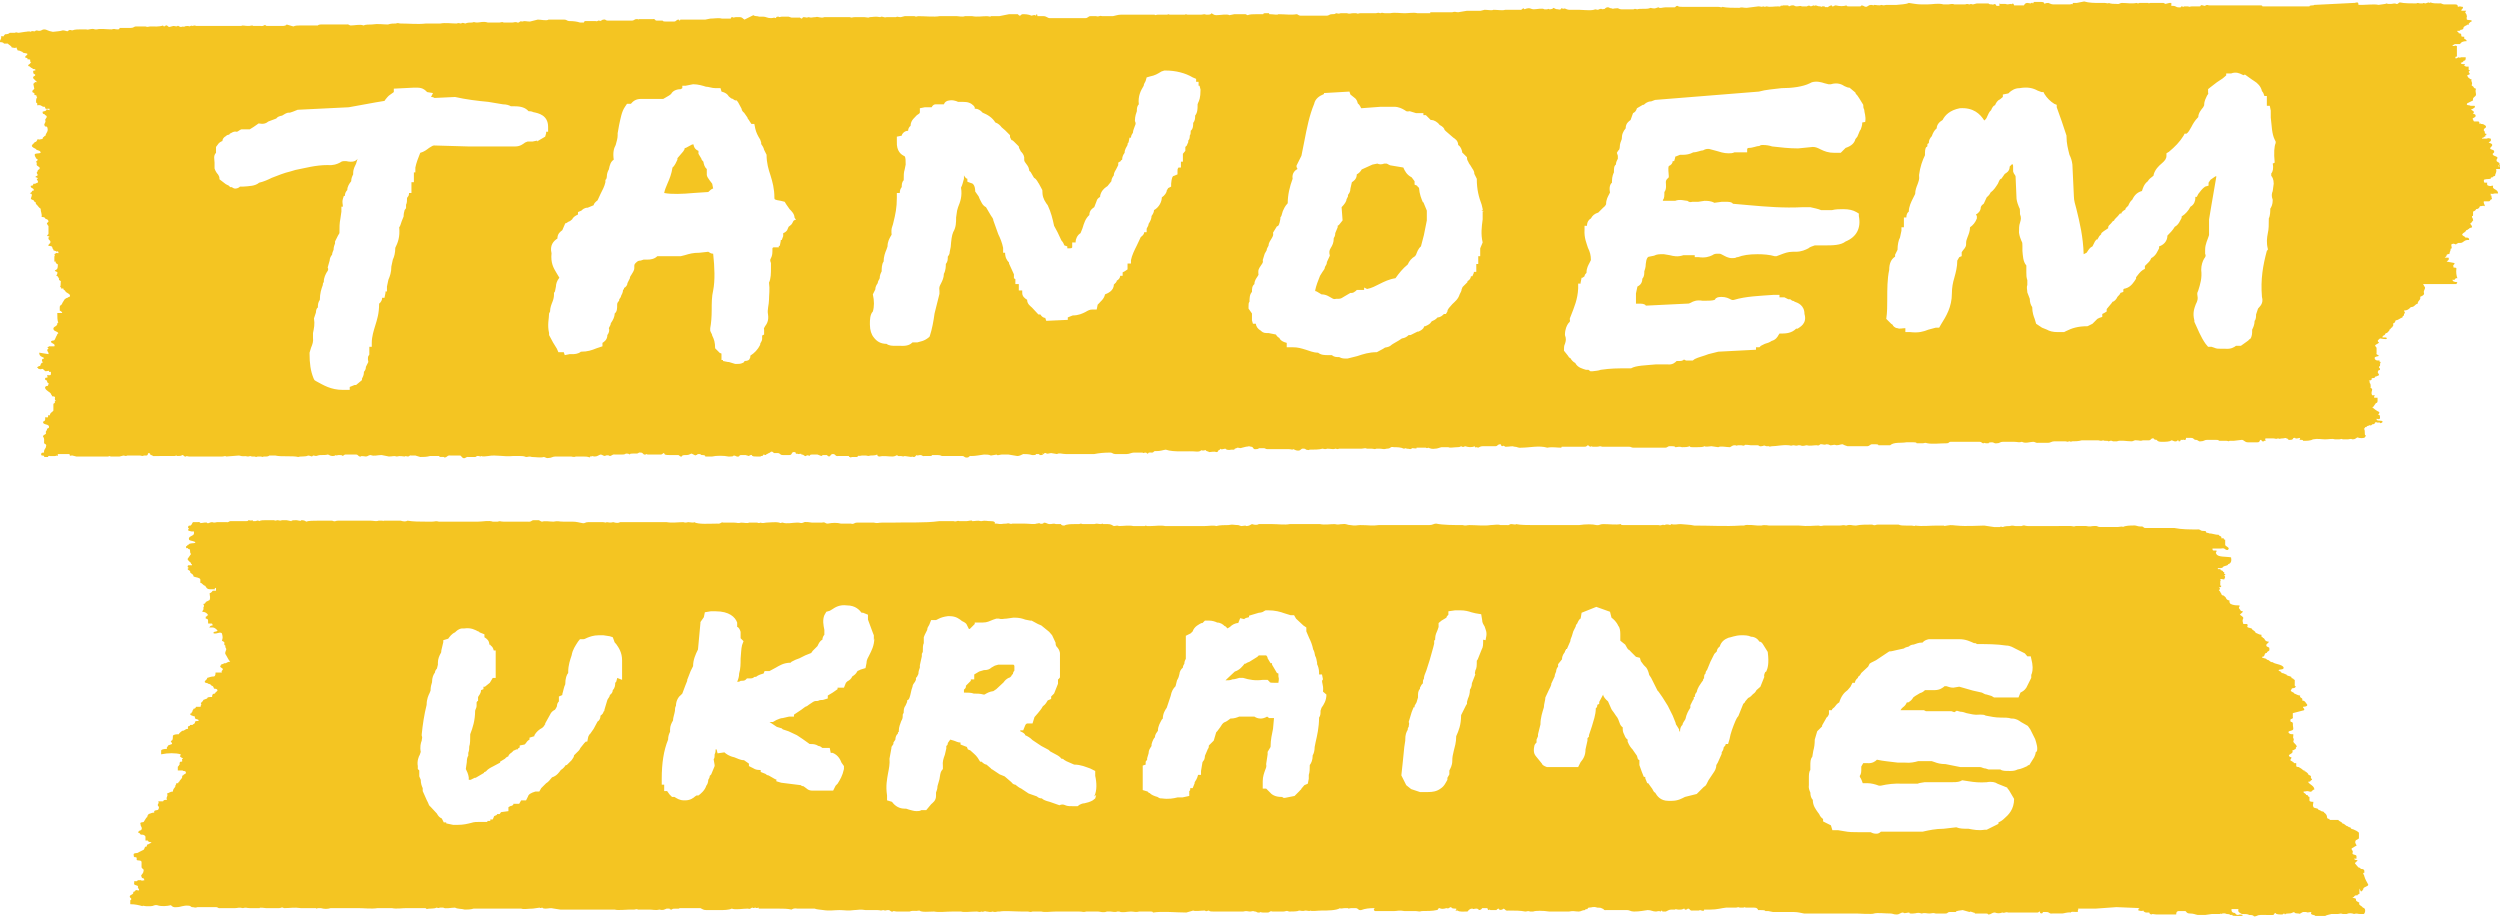 <svg xmlns:i="&amp;ns_ai;" xmlns="http://www.w3.org/2000/svg" viewBox="0 0 510.4 188.3" id="Layer_1"><style id="style1">.logo{fill-rule:evenodd;clip-rule:evenodd;fill:#f4c522}</style><g i:extraneous="self"><path class="logo" d="M206.4 135.7h-2.6l-.7.2-.7.4c-.3.3-.8.5-1.3.5h-.2l-1 .3-1 .6v1h-.7v.3l-1 1v.2c0 .3-.3.5-.4.6v.6c.8 0 1.5 0 2 .2.7 0 1.3 0 2 .2h.2c.5-.3 1-.6 1.8-.7l.6-.4 1.5-1.4c.2-.3.6-.8 1.3-1l.3-.3c0-.2.2-.3.3-.4 0-.3.2-.6.3-.7V136s0-.2-.2-.3h-.4zm54.3 1.7l-1-1.7v-.3h-.3l-.6-1c0-.3-.2-.5-.3-.6H257l-.3.3-1.6 1-.5.2-.3.2h-.2c-.4.5-1 1.3-2 1.6l-1.6 1.5-.3.3c.5 0 1 0 1.4-.2.5 0 1-.2 1.4-.3h.8c1.3.4 2.5.6 4 .4h1l.4.4c0 .2.5.2 1 .2h.8c0-.3.2-.7 0-1.3v-.6zm221.6 45v-.7c.2 0 .2-.2.2-.3.2-.4 1-.4 1-.8-.3-.6-.6-1-.8-1.7 0-.3-.3-.4-.2-.7h.2v-.4c0-.3-.3-.4-.7-.4 0 0-.2-.3-.5-.3l-.7-.8c0-.3.5-.4.5-.7-.2 0-.6 0-.7-.3h.5v-.5c0-.4-1-.2-.8-.7.2-.4-.2-.5-.2-.8 0-.2.4-.2.5-.4.2 0 .2-.2.5-.2 0-.4-.4-.5-.2-1 0-.3.8-.3.7-.7V170c-.3-.3-.7-.5-1.2-.7 0 0-.4 0-.5-.3 0-.2-.5 0-.5-.3-.5 0-.6-.5-1.2-.6 0-.3-.7-.4-.8-.7h-1.8v-.2s-.5 0-.5-.3c0-.5-.3-.8-.6-1 0-.3-.7-.2-.7-.4l-.5-.2c0-.4-1-.2-1-.6-.2-.2 0-.6 0-1-.3 0-.8 0-.8-.3v-.7c-.4 0-.2-.5-.7-.4 0-.4-.6-.3-.5-.7.7 0 .6-.2 1.2 0s.5-.4 1-.4c0-.8-1-1-1.3-1.6.3 0 .5 0 .6-.3.3 0 .2-.2.2-.3-.3 0-.2-.4-.2-.6-.3 0-.2-.2-.5-.2 0-.3-.4-.5-.6-.7-.2 0-.2 0-.2-.2h-.2l-.5-.4-.5-.3s-.5 0-.5-.2v-.6h-.5c0-.2 0-.2-.2-.2 0-.2-.4-.2-.5-.4 0-.3.3-.3.2-.6-.3 0-.5-.2-.5-.4.2-.3 1-.4.7-1 .3 0 .4-.2.7-.3 0-.2 0-.4.2-.4 0-.6-.7-.7-.7-1.2.3-.5-.2-.6 0-1v-.4h-.3c-.4 0-.6-.2-.7-.4 0-.4 1-.2 1-.7 0-.4-.2-1 0-1-.2 0 0-.4-.4-.4-.2 0-.2-.3-.2-.4 0-.3.7-.2.5-.6v-.8l2.3-.6c.2-.4-.3-.4-.2-.7.6 0 1-.2.8-.5-.3-.3-.3-.7-1-.8.3-.6-.6-.4-.4-1-.5 0-.8-.3-1.2-.4 0-.3-.8-.3-.7-.7.2 0 0-.4.5-.4.3 0 .5-.2.5-.4-.3 0-.2-.3-.2-.6v-.7c-.3 0-.2-.3-.5-.3 0 0-.2 0-.2-.3-.3-.2-1-.2-1-.5-.3 0-.5-.3-1-.3 0-.4-.6-.3-.6-.6.3-.2 1.2 0 1-.6-.4-.6-1.8-.6-2.2-1-.7 0-.6-.5-1.2-.5 0-.4-1-.2-1-.6.8 0 .3-.8 1-.8 0-.4.7-.3.5-.8.2-.5-.7-.3-.6-.8 0-.3.5-.4.5-.7-.8 0-.8-.5-1-.7-.3 0-.2-.3-.5-.3v-.4c-.5 0-.8-.3-1.2-.4 0-.3-.5-.5-.7-.7 0-.4-1-.2-1-.6.2-.3 0-.3 0-.5h-.8c-.2-.7-.2-.7 0-1.2 0-.3-.5-.5-.7-.7.2-.3.6-.4.6-.7-.6 0-.5-.4-.7-.5-.3-.4.2-.4 0-.7-.6 0-1.2 0-1.8-.3-.2-.2-.3-.4-.2-.7-.3 0-.6-.2-.7-.4 0-.2-.3-.4-.5-.6-.3 0-.5-.2-.5-.4-.2-.2-.2-.5-.5-.7.3-.2.3-.4 0-.6.3 0 .5 0 .5-.3-.3 0-.2-.2-.2-.4v-.6s.2 0 0-.3c0-.2.5 0 .8 0l.2-.5-.2-.4h.2v-.2h-.2v-.4h-.2c0-.3-.3-.3-.5-.4 0 0-.2 0 0-.2h-.6v-.2h.5s.5 0 .6-.3c.3-.2 1-.2 1-.5.7-.2.7-.8.6-1.4-1-.2-2.7 0-3-.7-.3-.4.2-.4 0-.7h-.6c-.2 0-.2-.3-.2-.4h1s.4 0 .7 0c1-.2.7.3 1.4.3.3-.2.3-.4 0-.6-.3-.2-.5-.3-.5-.5v-1c-.3 0-.3-.2-.3-.3h-.5c.2-.5-.5-.4-.5-.7-.8 0-1.3-.3-2-.3-.2-.2-.6 0-.6-.3 0-.2-.3-.2-.6-.2-.7 0-.5-.4-1.2-.3-1.6 0-3.2 0-4.7-.3h-4.7-1.2c-.5 0-.3-.4-1-.3-.7 0-.8-.3-1.6-.2-.5 0-1.4 0-2 .3 0-.2-.7 0-1 0h-3.7c-.5 0-.4-.3-1.2-.2-.6 0-.7.2-1.6 0h-1-1.1c-.5.2-.6 0-1 0H414c-.7 0-.6-.3-1.3 0h-1.2c-.3 0-.6-.2-1.2 0-.3 0-1 0-1.4.2-.3 0-.3-.2-.6 0h-1.2l-2-.3c-1 0-3.7.2-5.6 0-.5 0-1-.2-2 0s-.4 0-.6 0h-1.4c-1.5 0-3 .2-4.5 0 0 .2-.5 0-.8 0H389c-.4 0-1 0-1.4-.2h-4.2c-.6 0-.5.3-1.2 0-1.2 0-2.4 0-3.3.2-1 0-1-.3-2 0-.7-.2-.7 0-1.4 0h-2.4-.8c-.2 0-.5.2-1 0-1 0-2.2.2-4 0H361.2s-1-.2-1.6 0h-.7s-2.6-.3-2.8 0h-.8c-3 .2-6 0-9.4 0-.8-.2-2-.2-2.8-.3-.8 0-1 .2-2 0v.2c-.3 0-.6-.3-1.3 0-.6-.2-.5.2-1.2 0H332h-.6c-.3 0-.4 0-.5-.2-1 .2-2.3 0-3.6 0-.7 0-.7.3-1.4.2-.7-.2-2.2-.2-3.5 0H313c-1 0-2.6 0-3.5-.2 0 .2-.6 0-1 0-.3 0-.4.3-.8.2h-1.4c-.4-.2-1.4 0-2 0-1.2.2-3 0-4.3 0-.6 0-.7.2-1.4 0-1.8 0-4 0-5.4-.3-.5 0-.7.3-1.4.3h-10.3c-1.4.2-2 0-3.8 0-.6 0-1 .2-2 0-.7 0-.7-.3-1.6-.2-.7 0-.8.2-1.6 0-1 0-2 .2-3 0h-4-.5-1.7c-1 .2-2.4 0-3.5 0H257c-.3.2-.8.2-1.4 0-.4.2-.6.4-1.2.4 0-.2-.6 0-1 0l-.6-.2c-1 0-1-.2-2 0-.7 0-1.8 0-2.5.2-.5-.2-1.6 0-2.4 0h-3.2-4.8c-1-.2-2 0-3 0h-.5-.2c-.2 0-.2-.2-.5 0h-2.3c-1-.2-2 0-3 0-.2-.2-.7 0-1 0-.4-.2-.6-.4-1.2-.4h-1c0-.2-.4 0-.4 0-.7 0-.7-.2-1.4 0H221s-.3-.2-.7 0h-1c-.5 0-1.5 0-2 .3-.2 0-.6 0-.7-.3h-1c-.6-.2-.6 0-1.3 0-.5 0-.6-.3-1.2-.3 0 .2-.4.3-.8.2 0-.2-.4 0-.7 0-.4.2-1.6 0-2.4 0h-2.5c-.6.2-.5-.2-1.2 0-1 0-1 .2-2 0h-.4v-.3c-.3-.2-.5-.2-.8-.2-1 0-1-.2-2 0-.7-.2-1.2 0-1.8 0 0-.3-.8 0-1.2 0h-1.4c-.6-.2-.5.2-1.2 0h-3c-2.8.4-6.5.2-9.8.3H180c-.7 0-.8.2-1.6 0H175c-.7 0-.6.4-1.3.2h-2c-.8-.2-1.7-.2-2.7 0-.6 0-.5-.4-1.2-.2h-2c-.2 0-1.5-.3-1.8 0-.5.2-.6 0-1 0h-.4c-.7 0-2 .3-2.8 0h-.2s-.2.2-.5 0c-.2 0 0 0 0 0-.8-.2-2 0-2.7 0 0 0-1 .2-1 0-.3 0-.4.2-.8 0h-1.7c-.2.2-1 0-1.6 0-.7.2-.7 0-1.4 0h-2.2c-.6-.2-.4.3-1.3.2-1.6 0-3.8.2-4.7-.3 0 .2-.8 0-1.2 0-.2 0-.5.2-1 0-1 0-2.3.2-3.4 0h-5.7-.2c-.2 0 0 0 0 0h-2.2-1.4c-.3.2-.8.2-1.4 0-.7.2-1 0-1.4 0 0 .2-.4 0-.7 0h-3c-.7 0-.6.3-1.2.2s-1.2-.3-2-.3H115c-1 0-1-.2-2 0-.7 0-1.8-.2-2.3 0-.3 0-.4-.2-.7-.3h-1c-.6 0-.4.4-1.3.3h-4.9c-.7 0-.6-.2-1.2 0h-1c-.8-.3-2 0-3 0h-8c-.7-.2-.7 0-1.4 0H87c-1.2 0-2.7 0-3.8-.2-.3.2-.8.2-1.4 0h-3.5s0 .2-.2 0h-.8c-.5.2-1 0-1.7 0h-2.8-1H69c-.6 0-.5.3-1.2 0H65c-1 0-2 0-2.5.2-.2-.2-.5-.3-1-.3 0 .3-.7 0-1 0-.5 0-1 0-1 .2l-1-.2H57.6c-.5.2-.6 0-1 0 0 0-.5.2-.6 0h-1.7c-.6 0-1 0-1.4.2-.3-.3-.5 0-.8 0h-.5c0-.2 0-.2-.2-.2 0 .2-.4 0-.7 0 0 .2-.3.2-.5.2H47c-.2 0-.4.3-.7.2h-2c-.2 0-.5.2-1 0-.5 0-.6.3-1 .2 0-.3-1 0-1.4 0 0-.3-.5-.2-.8-.2h-.7c-.2.2-.2.5-.5.7-.4 0-.5 0-.5.5.4 0 0 .2 0 .4s.4.2.7.3h.5v.4c0 .6-1.3.5-1 1.3.3.3 1.2.2 1.3.6-.4.2-1.2 0-1.4.4-.3 0-.2.3-.5.3v.4h.4c0 .2 0 .2.2.2 0 0 .2 0 .2.3s0 .5.2.7l-.7 1c0 .3.4.5.5.7.2 0 .2.2.2.3 0 0 .2 0 .2.3h-.7c-.2 0-.2.3-.2.4.3 0 .2.3 0 .3 0 .4.7.3.5.8.3 0 .2.3.5.3 0 .2.3.3.2.5.5.2 1.3.2 1.4.6v.7c.4 0 .5.5 1 .6.2.3.3.7 1 .7h1c-.2-.2 0-.2.2-.3v.6h-.6c-.2 0-.2.4-.7.5 0 .6.2.8 0 1.4l-.8.4c0 .2-.2.4-.5.4.2.4.2.4 0 .8.2.4-.2.5-.2.8.6 0 1 .3 1.2.7-.3 0-.2.3-.5.3v.4c.7 0 .4.6.5 1h.7c.2 0 .2.3.2.4-.6 0-.5.3-.7.4h-.2H43.4c.4 0 .7.3 1 .6 0 .3-.7.2-.8.4v.2c.7.2 1.3-.4 1.7 0 .2.7.2 1 0 1.5l.5.3v.6c.3 0 .2.3.2.4l.2.4c0 .3-.3.6-.2 1 .4.6.6 1.2 1 1.6-.8 0-.6.4-1.3.3 0 .2-.3.2-.5.2 0 .2 0 .2-.2.3-.2.4.4.4.5.7 0 .3-.4.3-.2.7H44c0 .3 0 .7-.3.8-.6 0-1 .2-1.4.3 0 .4-.5.5-.5.8 0 .3.7.2.7.4.3 0 .6.2.7.4.3 0 .4.3.5.6.2 0 .6 0 .7.3 0 .3-.5.4-.5.7-.6 0-.6.4-.6.7-.6 0-1 0-1 .3l-.8.3c0 .3-.4.4-.5.7.3.4-.2.4 0 .7h-1c0 .2-.2.4-.5.4 0 .3-.3.3-.2.6-.3 0 0 .4-.5.4 0 .2.2.4.5.4 0 .2.5 0 .5.3-.2.6 1 .3.7.8-.5 0-.7 0-.7.3s-.4.3-.5.5h-.5c0 .2 0 .2-.2.2s-.3.3-.2.6c-.7 0-.6.4-1.2.4-.2.2-.6.4-.7.7-.3 0-1 0-1.2.3 0 .4 0 .8-.2 1-.6 0 .2.5 0 .7l-.8.3c0 .3-.4.3-.2.7-.3 0-1 0-1.2.3v.8c1.4-.3 3-.3 4 0 0 .3-.4.5 0 .5 0 .2.4.2.5.4-.6 0 .2.7-.5.6-.2 0-.3.3-.2.6-.2 0-.2.2-.2.3 0 0-.2 0-.2.2v.7h1c0 .2.6 0 .6.3.3.4-.4.4-.5.7 0 0-.3 0-.2.3 0 .4-.5.6-.6 1-.2 0-.2.2-.2.3H36c0 .4-.3.4-.2.7-.2.3-.5.5-.5 1-.5 0-.8.3-1.2.4.3.6-.3.7 0 1.3-.5 0-.7 0-.8.3h-1c.3.5-.3.5 0 1 .2 0 .2.4 0 .7-.2.2-1 0-.8.6-.6 0-.7.2-1.2.3 0 0 0 .3-.2.3 0 .2 0 .4-.2.4l-.5.8c0 .3-1 0-.7.6 0 .5.4.6.2 1 0 .3-.5.2-.5.4 0 0-.2 0-.2.3.5 0 .3.5.8.4.4 0 .6.2.7.4v.8h.5c0 .2 0 .2.2.2 0 .2.5 0 .5.3-.3 0-.4.2-.7.3-.3 0-.2.3-.2.4-.6 0-.4.5-.7.7l-1 .5c-.2.3-1.2 0-1 .6 0 .3 0 .3.2.4h.2c.3 0 .2.4.2.5 0 .3 1 0 1 .5v1c0 .4.6.4.4.8 0 .5-.4.7-.5 1 .2.2 0 .5.5.5l.2.4c-.2 0-.6.2-.7 0h-.7c0 .3-.4.2-.7.2v.4c-.2.4.5.4.8.6-.2.4.2.5.2.8 0 .2-.4 0-.7 0 0 .2-.2.3-.5.4.2.6-.8.5-.7 1 0 .2.3.2.3.4s0 .2-.2.3v.8c1 0 1.8.2 2.5.4 0-.2.4 0 .7 0h1c.6 0 .6-.3 1.3-.2.8.3 2 .2 2.8 0 .2.2.4.5 1.2.4.8 0 1.3-.4 2.4-.3.5 0 .4.3.8.3s.5.2 1 0h3.8c.5 0 .3.3 1 .2H48c.6 0 .7-.2 1.6 0 .7-.2.7 0 1.4 0h2c0-.2 1 0 1.3 0H57c.5 0 .4-.3 1 0 1.4 0 2-.2 3.4 0H64.5c0 .2.4 0 .4 0h.6c.7.2 1.4.2 2 0h5.6c1.3 0 2.7.2 4 0H80c1 .2 2 0 3 0h3.6c.3 0 .4 0 .5.2.6-.2 1.5 0 2-.3.2 0 .4.2.7 0h.7c.4.3 1.6 0 2.4 0 .5.3 1.3.2 2 .4.4 0 1.2 0 1.8-.2h9.7c.5.2 1.5 0 2.4 0l1.4-.2c0 .2.4 0 .5 0 .2.2.4.2.7.2.6 0 1-.2 1.7 0l1.3.2h11.1c.6.2 2.3 0 3 0h1c.2 0 .6-.2.7 0h2.4c.6 0 1.3.2 2 0 .8.2 1 0 1.5-.2h.6c0 .2.3.2.5.2 0-.4 1.6 0 1.5-.3H143c.4.2.6.4 1.2.4h2.8c.7 0 1.8 0 2.4-.3.7.3 2.2 0 3.3 0 .6.2.5-.2 1-.2 0 .2.3 0 .6 0 0 .2.5 0 .6 0v.2h3.9c1 0 2 0 2.8.2.3-.2.6-.3 1.2-.2h3.5c.5.2 1.2.2 1.8.3 1.2.2 2.3 0 3.3 0s1.7.2 3 0c.7 0 1.2-.2 2.3 0h2.4c.7 0 .6.2 1.2 0 .6.2.5 0 1 0 .6 0 .4.4 1 .3 0-.2.5 0 .8 0h2.6c.8-.3 1 0 2-.2.5.4 2 .2 3 .2 1 .2 2.5 0 3.8 0h1.7c.6.2 2 0 3.2 0 .4 0 .5.2 1 0 .5.2.4-.2 1 0 .4 0 .7.2 1.3 0 .3.2 1 0 1 0h.4c.8-.2 3.2 0 4.6 0h1.1c.4 0 .5.2 1 0 .2 0 0 0 0 0h1.8c.7.2 2 0 3 0h4.7c.8 0 .8.2 1.5 0h2.4c.4 0 1 .3 1.8 0h.7c.3 0 1 .2 1.4 0H228.5c.7.3 1.6 0 2.4 0 .6 0 1 .2 1.7 0h2.3c.3 0 .4 0 .5.2 2-.3 4.6 0 6.8 0l1.4-.4c.4.2 1.6 0 2.4 0 .3.3.5 0 .8 0 .2.2.5.2 1 .2h6c.7-.2 1 0 1.4 0 .4 0 .5-.2 1 0 .5 0 .3.3 1 .2 0-.2.3 0 .6 0h1c.5 0 .4-.4 1-.2h2.2c.6 0 .5-.3 1.2 0 .7 0 1.7 0 2-.2.4 0 .7.2 1.3 0 .4 0 1 .2 1 0 .3.2 1.5 0 2.3 0 1.2 0 3 0 3.8-.5 0 .2.6 0 1 0h.6c0 .2.4 0 .7 0h.8c.7 0 .5.5 1.2.4.8-.3 1.6-.4 2.8-.4-.3.2-.3.4 0 .6h4c.5 0 1-.2 2 0h2.2c.7 0 .7.2 1.4 0 1 0 2.2 0 3-.2.4 0 .2-.4.6-.4.3.2.8.2 1.4 0 .6.2.5-.2 1-.2 0 .3.5.3 1 .3.2.3-.6.5.3.4.3.3 1.2.2 2 .2.2-.2.4-.6 1-.6.2.2.4 0 .8 0 0 0 .5 0 .5.3.4 0 .6-.2.7-.4h1c.2 0 0 .4.4.4 0-.2.3 0 .3 0h1.2s.2-.3.5-.3c0 .3.5.4 1 0 .4.2.3.5 1 .4 1.2 0 2.5 0 3.4.2.4 0 .5-.2 1 0h.6c.5-.2 2-.2 3.3 0h4c1-.2 1.2 0 2 0 .5 0 .7-.3 1.3-.3 0-.2.3-.2.5-.2 0-.2.2-.3.3-.3.7 0 .8-.3 1.7 0 .4 0 .8 0 1 .2.4 0 .2.4.8.3h4.3c.5 0 .7.3 1.4.3 1.2 0 2-.2 2.8-.3.7 0 1 .3 1.7.3.2 0 .5-.2 1 0 0-.3.3-.2.3 0h.7c.5-.2.6-.4 1.2-.4h.7c0-.2.3 0 .6 0h.5c.5 0 .5-.2.8-.2 0 .3.4.3.7 0 .5 0 .3.5 1 .4h1.3c.2-.3.5.2 1 0v-.2H349.2c1.4 0 2.2-.3 3.2-.4h2c.3 0 .4-.2.8 0h.7c.2 0 .2-.2.5 0h1.7s.6 0 .6.2c.2 0 .2.2.2.3h.5c.4 0 1 0 1 .2h.6l1 .2h4.3c.7 0 1.5.2 2 .3H379c.2 0 0 0 0 0s3.4.2 3.6 0c.7-.2 2.2 0 3.3 0 .6 0 .6.2 1.3.2s.7-.4 1.4-.4c0 .3.8 0 1.2 0 0 .3.5.2.8.2.7 0 .8-.3 1.7 0 .7-.2 1 0 1.6 0 .5 0 .7-.2 1.3 0h2c.5 0 .4-.3.8-.3h1.3c0-.3 1-.3 1.4-.4l1.4.4c.2-.2.3 0 .6 0 0 .2.5 0 .5.3h2.2c.3 0 .4 0 .5.2.7 0 .7-.4 1.4-.4.4.2 1 .2 1.5 0 .6.2.5-.2 1.2 0h6c.2 0 .2-.2.5-.2v.3c.5.2.5 0 .6-.2h.7c.7 0 .5.4 1.2.3h2c.4 0 1-.3 1.8-.2 0-.4 1.8.2 1.4-.4 0-.2.3-.3 0-.4h3.7l4.2-.3 4.8.2c-.3 0-.4.3-.3.5.3 0 .6.2 1 0 0 .2.2.3.5.4h.7c0 .2.2.4.5.4 0-.2.6 0 1 0h4c0-.3 0-.7.6-.7h1.2c.3 0 .2.5 1 .5s1 .2 1.6.3h1.5l1.4-.2h1.6c.2-.2.2 0 .2 0 .2 0 .5-.3 1.2 0 0 0 .7 0 .7.2h.5c0 .2 0 .2.2.2 0-.2.2 0 .2 0h1.2c.3 0 .4 0 .5-.2-.2 0-.5-.2-1 0-.3 0-.5-.2-.6-.4-.5 0-.8-.3-.7-.8h1.4c-.2.7.4.8.7 1 .7 0 1.2 0 1.5.2.4 0 .8 0 1 .3.6 0 .6-.3 1.3-.3H464c.4 0 .2-.4.6-.4 0 .3.8.3 1.4.3.2-.2.4-.3.5 0 .2-.2.4-.2.7-.2.8 0 .7-.2 1.2-.3 0 .4 1 .2 1.2.4 0-.3.5-.2.5-.4h.8c0 .2.6 0 1 0-.4.7.7.5.8.8h2c.3-.2 1-.3 1.3-.4h1.3c.4 0 .5-.2 1 0h.8c.4-.2 1-.2 1.5 0 .7-.2.6 0 1.2 0H482.6c.3-.2.5-1.2-.2-1.3-.2-.4-1-.5-.7-1-.3-.2-.8-.3-.7-.7 0-.3-.7-.2-.7-.4.5 0 .2-.5 1-.4 0-.3.6-.2.4-.6v-.8c.5 1 .2.5.6.5zM126 138.5l-.2.7-.2.2c0 .4 0 1-.5 1.5 0 .4-.2.7-.6 1 0 .4-.4.7-.5 1l-.6 2c0 .2 0 .3-.2.4 0 .3-.3.6-.6.8 0 .5-.2 1-.6 1.2l-.8 1.5-.7 1-.2.2-.2.4-.2 1h-.3l-.3.3-.8 1c-.2.5-.5.7-.8 1l-.5.5c0 .3-.2.6-.5 1l-1 1h-.2c-.2.3-.5.7-1 1-.3.4-.8 1.2-1.8 1.5-.4.5-.8 1-1.2 1.2l-1 1-.4.7h-.8c-1 .3-1.4.6-1.5 1l-.4.8h-1l-.4.7h-1.2v.2l-.3.2c-.3 0-.5.2-.7.3v.8l-1.5.2-.3.4h-.5c0 .2-.3.3-.6.4l-.3.7h-.5v.3h-.6v.2H98c-.7 0-1.2 0-1.8.2-.8.2-1.6.4-2.7.4h-1l-1.4-.3v-.2h-.5l-.4-.8c-.5-.2-.8-.6-1-1l-1.3-1.4c-.3-.2-.4-.5-.5-.8l-.3-.6-.8-1.8v-.6c-.2-.4-.4-1-.4-1.7l-.3-.7v-1.2l-.3-.3v-.6c-.2-1 .2-2 .4-2.3l.2-.6c-.2-1 0-1.8.2-2.3 0-.4.2-.6 0-1v-.3c.2-2 .5-4 1-6 0-1.2.4-2 .6-2.4l.2-.5c0-.8.2-1.4.3-1.7 0-1 .3-1.6.6-2 0-.3.2-.6.4-.8l.2-.8v-.4c0-.8.3-1.4.5-1.8.2-.3.2-.4.2-.7l.4-1.7v-.4l1-.3c.3-.4.7-1 1.4-1.3.3-.3.7-.7 1.4-.8h.5c1.4-.2 2.2.3 2.8.6 0 0 .2 0 .3.2l1 .4v.6c.5.3 1 .7 1 1.5.2 0 .2 0 .3.2.3.2.5.5.6 1h.4v5.6h-.6l-.6 1-1 .8h-.3v.5l-.5.2c0 .7-.4 1-.6 1.4v.8c-.2 0-.2.2-.3.3v.7c0 .4-.2.6-.3 1 0 2-.5 3.5-1 4.8 0 1 0 2-.2 2.5 0 .4 0 .8-.2 1.3v.6c-.2.2-.3.8-.3 1.3l-.2 1.4c.2.4.5 1 .6 1.7v.5h.4l.8-.4h.2l1.7-1c0-.2.2-.2.4-.3.4-.5 1-.8 1.4-1l1.5-.8v-.2l1-.6c.2-.3.5-.4.7-.5 0-.3.4-.6.7-.8l.4-.4c.3 0 .4-.2.5-.2h.3c0-.2.2-.3.4-.4v-.4l1-.2.2-.2c.2-.3.4-.6.8-.8v-.4l1-.3v-.2c.4-.7 1-1.2 1.6-1.5l.4-.4s0-.2.2-.3v-.2l1-1.8c.2-.5.6-.8 1-1l.2-.3.2-.4c0-.5.2-.8.4-1v-1l.7-.3v-.2c.2-.6.3-1.4.6-2 0-1.2.3-2 .6-2.3v-.2c0-1.4.4-2.5.7-3.4.2-1.2.8-2 1.3-2.8l.4-.5h.7c.3 0 .5-.2.8-.3.5-.2 1.3-.5 2.3-.5h1l1.3.2.6.2.3.8c0 .2.2.4.4.6.5.7 1.2 1.7 1.2 3.3v4l-1-.4zm52.5-8.2c0 1.5-.6 2.6-1 3.4-.3.6-.6 1-.6 1.7l-.2 1-1 .3-.4.2s-.2 0-.3.2c-.2.4-.5.7-1 1-.2.5-.6.8-1 1l-.3.3-.4 1H171v.3l-1 .7-1 .6v.6l-1 .3c-.3 0-.7 0-1 .2-.4 0-.7 0-1 .2l-.3.2-.6.4s-.3.3-.7.4l-.8.6-1.5 1v.4h-1l-1.3.3c-.4 0-.8.2-1.3.4l-.7.4h-.7l1.5 1 1 .3.2.2 1.2.4 1.7.8 1.2.8 1.4 1h.2c.4 0 1 0 1.6.4.4 0 .6.3.8.4h1.5l.2 1h.4c1.2.5 1.6 1.5 1.8 2l.5.7v.6c-.3 1.4-.8 2.2-1.3 3l-.4.4-.5 1h-4.4c-.4 0-.8-.2-1-.4l-.4-.3-.3-.2c-.2 0-.3 0-.5-.2l-4-.5-1-.3v-.4h-.2l-1.4-.8c-.3 0-.5-.2-.6-.3l-1-.4v-.4c-.5 0-1 0-1.6-.4l-.8-.4v-.5l-1-.7c-.8 0-1.4-.4-2-.6-1-.2-1.7-.7-2-1l-1.4.2-.2-.8h-.2c0 .3 0 .6-.2 1 0 .4 0 .8-.2 1l.2 1.2v.2l-.7 1.7-.3.3c0 .4-.2.6-.3.8 0 .5-.2 1-.4 1.2-.3 1-1.2 1.7-1.6 2h-.4l-.3.2c-.3.3-1 .8-2 .8h-.2c-1 0-1.5-.4-2-.7h-.5l-.5-.5-.5-.7h-.6v-1.3h-.5V159c0-3.2.4-5.8 1.3-8 0-.7.2-1.2.4-1.6v-.5c0-.7.3-1.3.6-1.8 0-.6.3-1.3.4-2 0-.3 0-.7.2-1 0-1.2.7-2 1-2.2l.3-.3.6-1.6.4-1v-.2l.7-1.8.5-1c0-1.3.5-2.4 1-3.4l.5-5.4v-.2l.7-1 .2-1 1.2-.2h1c2.8 0 4 1.2 4.4 2.3v.9c.3 0 .6.6.7 1v1.3l.6.6-.3.8c-.2.8-.2 1.8-.3 2.8 0 1 0 2-.3 3 0 .7-.2 1.2-.4 1.7.2 0 .5 0 .7-.2.3 0 .8 0 1-.2l.3-.3h.5c.5 0 .7 0 1-.3.3 0 .4 0 .6-.2.5-.3 1-.4 1.3-.5l.2-.5h1l1.3-.7c.7-.4 1.6-1 3-1l.2-.2.8-.4.8-.3.4-.2.8-.4 1-.4c.2 0 .4-.3.5-.5l1-1c.2-.4.4-1 1-1.3 0-.4.2-.8.4-1v-1c-.2-1-.4-2 0-3l.4-.7.7-.2.5-.3c.6-.4 1.5-1 3-.8 1.8 0 2.6 1 3 1.5h.3l1 .4v1l1 2.7.2.5v1zm45.3 32l-.2.7-.5.4c-.5.3-1.2.5-1.7.6-.4 0-.8.2-1 .3l-.4.3h-.5c-1 0-1.6 0-2-.2s-.8-.2-1.2 0l-2-.7c-.8-.2-1.3-.4-1.6-.7-.5 0-.8-.2-1-.4l-1.7-.6-1.5-1c-.5-.2-.8-.5-1.2-.8-.3 0-.6-.2-.8-.5l-1.4-1.2-1-.4-1.5-1c-.2 0-.3-.3-.5-.4l-.7-.6c-.3 0-.7-.3-1-.6h-.3l-.5-.8c-.4-.6-1-1-1.5-1.5l-.5-.2-.2-.5-1.3-.5v-.4c-.6 0-1-.3-1.4-.4l-.7-.2-.5.7c0 .2 0 .4-.3.6v.5l-.3 1.3c-.3.8-.5 1.4-.4 2.3v.6l-.3.4c-.2.3-.3 1-.4 1.7l-.4 1.4c0 .6-.2 1-.3 1.3v.7c0 1-.7 1.4-1 1.7l-1 1.2h-1c-.3.2-.6.2-1 .2-.6 0-1-.2-1.5-.3l-.6-.2h-.3c-1.5 0-2.3-1-2.6-1.4l-1-.3v-1c-.3-2 0-3.3.2-4.5.2-1 .4-2 .3-3l.4-2.2v-.2l.4-.6v-.3l.4-.6c0-.5.2-1 .5-1.2 0-.2 0-.3.2-.4v-.2c0-.8.3-1.4.5-2 .2-.3.3-.6.3-1v-.3l.2-.4c0-.5 0-1 .4-1.5l.3-.7v-.3l.3-.2c.3-.4.4-1.2.6-2l.2-.6c0-.4.3-.7.5-1l.2-.4v-.4l.2-.2.3-.6c0-.6.2-1 .3-1.3v-.5l.4-1.8v-.5l.2-.4c0-.8 0-1.4.2-1.8v-1.2l.2-.5.5-1c0-.4.2-.7.4-1l.4-1h1l.6-.3c.4-.2 1-.4 1.8-.5h.4c1.3 0 2 .6 2.5 1l.4.2.3.2.2.2.5 1h.2l1-1v-.3h1.6c1 0 1.4-.3 2.2-.6l.6-.2h.5c.6.2 1 0 1.6 0l1.4-.2h.2c1 0 1.7.2 2.2.4l1 .2h.3l1.3.7.7.3 1.6 1.3.6.7.7 1.5c0 .2 0 .5.2.8.3.3.6.7.7 1.3v5s-.5.7-.4.3v1l-.8 2-.6.6v.5l-.7.3c-.2.3-.4.8-1 1.2-.3.6-.7 1-1 1.4l-.7.8-.4 1.3H210c-.4 0-.5 0-.7.4l-.4 1h-.6v.2c.5.2 1 .5 1 .8.5.2 1 .5 1.5 1l1.5 1 .3.2 1.5.8.3.3 1.3.7c.4.2.8.5 1 .8.2 0 .4 0 .5.2l.5.3 1.6.7c1.4 0 2.4.5 3.3.8l1 .5v1c.3 1.3.4 3-.2 4.2zm47-20.5c0 1.2-.5 2-1 2.7l-.2.6c0 .6 0 1-.3 1.4 0 2-.4 3.7-.7 5l-.2 1c0 .8-.2 1.4-.4 1.7 0 1-.3 1.6-.6 2 0 .8 0 1.4-.2 2v.8l-.2 1-.7.3-.6.7c0 .2-.3.3-.4.5l-1 1-2 .4c-.2 0-.4 0-.5-.2h-.2c-1.3 0-2-.5-2.4-1l-.7-.7h-.7v-1.5c0-1 .3-1.7.5-2.3.2-.5.3-.7.2-1.2l.3-2v-.5l.6-1c0-1.5.3-2.7.5-3.7l.2-2.2h-1l-.4-.3c-.5.3-1 .4-1.3.4-.6 0-1-.2-1.3-.4H253c-.5.2-1 .4-1.8.4-.3.2-.7.6-1.3.8-.3.2-.5.5-.8 1l-.6.8-.2.2-.5 1.7-1 1c0 .2 0 .5-.2.7l-.6 1.4c0 .5-.2 1-.3 1l-.2.3-.3 1.8v.8h-.6c-.2.8-.5 1.2-.7 1.5v.2l-.4 1h-.5v.2c0 .2 0 .3-.2.4v1l-1.4.3h-1c-.8.2-1.8.4-3.2.2h-.2c-.3 0-.5-.2-.7-.3-.7-.2-1.2-.4-1.6-.8-.2 0-.3-.2-.4-.3l-1-.3v-5l.6-.2v-.6l.3-.4v-.3l.3-1c0-.7.3-1 .6-1.5v-.3s.2-1 .7-1.5c0-.6.4-1 .6-1.3 0-1 .5-1.7.8-2.3l.2-.2c0-1 .5-1.8.8-2.2l.2-.6.6-1.8c.2-1 .5-1.5 1-2l.3-1.2c.3-.5.4-.8.5-1.3 0-.4.3-1 .7-1.3 0-.4.2-.6.3-.8 0-.5.2-.8.3-1v-4.7l1-.5.4-.4c.3-1 1.4-1.5 1.8-1.7h.2l.5-.5h.8c.7 0 1.3.2 1.7.4.7 0 1.2.4 1.5.7.2 0 .4.3.6.5l.5-.3c.5-.5 1-.7 1.5-.8h.2l.4-1 .8.2c.2-.2.5-.3 1-.4v-.3l1-.3 1-.3c.4 0 1-.2 1-.3l.4-.2h.5c1.4 0 2.5.3 3.3.6l1.3.4h.7l.4.7 1.5 1.4.6.4v.8l.6 1.4c.3.6.6 1.3.8 2.3.2.3.3.7.4 1.3.2.3.3.8.4 1.4v.3c.2.4.4 1 .4 1.7v.4h.6l.2 1c-.5.4.2 1 0 2.5zm32-11.2c0 1 0 1.5-.3 2l-.8 2-.2.3c0 1 0 1.5-.3 2 0 .3-.2.5 0 .8l-.7 1.8c0 .6-.2 1-.4 1.3 0 .8-.2 1.4-.4 1.8l-.2.7v.4l-.2.3-1 2c0 2-.5 3.2-1 4.3 0 1.3-.3 2.2-.5 3-.2.8-.3 1.3-.3 2 0 1-.4 1.6-.6 2v.8l-.4.7v.4c-.3.5-.6 1.3-1.4 1.8-.8.6-1.7.7-2.5.7h-1.7l-1.8-.6-1-.8-1-2 .3-2.8.3-3 .2-1.3v-.2c0-1 .2-1.5.5-2 0-.2 0-.4.2-.6 0-.4.2-.7 0-1l.6-2 .4-1h.2v-.3l.4-.7.3-1v-.3c0-.6 0-1 .4-1.5 0-.2 0-.4.2-.5 0-.2.2-.4.4-.6v-.2c0-.2 0-.5.2-.7 0-.5.2-1 .5-1.7l.7-2.2.7-2.5.2-.8v-.6l.2-.2v-.2c0-.8.3-1.3.5-1.8l.2-.6v-.8l.6-.5 1-.6c0-.2.2-.4.4-.6v-.7l1.4-.2h1c1 0 1.7.2 2.3.4l.8.2 1.2.2.2 1.2c0 .5.2.8.5 1.3l.2.6c.4 1 0 1.8 0 2.2zm57.6 6.6c-.2.4-.3.7-.2 1l-.8 2-.8.7c-.2.4-.4.6-.7.8-.3.3-.5.6-1 .8l-.6.7c0 .2-.3.4-.4.5l-1 2.5c-.3.3-.4.6-.6 1-.5 1.2-1 2.5-1.2 3.7l-.3 1h-.5v.2l-.4.5c0 .5-.3.8-.4 1v.3l-.8 1.8-.3.5c0 .8-.4 1.3-.6 1.6l-1 1.5-.4.8-.2.3-.4.3-1.4 1.4-1.2.3-1.2.3c-.6.3-1.4.8-2.7.8h-.7c-1.6 0-2.3-1-2.7-1.7-.2 0-.4-.4-.6-.8l-.3-.4-.5-.7h-.2l-.4-1v-.3h-.3l-.4-1-.5-1.4v-1l-.3-.2-.2-.7-.7-1-.2-.3c-.3-.3-.7-.8-1-1.6v-.4c-.3-.2-.5-.5-.6-.8-.2-.4-.4-.8-.4-1.3v-.4c-.3-.2-.5-.5-.6-.8l-.3-.8-.2-.4-.3-.4-.4-.6-.3-.4-.2-.3-.7-1.6c-.5-.4-1-1-1-1.4l-.8 1.5v.4l-.4.2c0 .3 0 .5-.3.7 0 1.4-.5 2.6-.8 3.7l-.6 1.8v.3l-.3.3v.5l-.4 1.8c0 1.3-.5 2-1 2.6l-.5 1h-6.4c-.6-.2-1-.5-1-.7l-1.3-1.6c-.3-.4-.5-1-.2-2.2l.2-.3.2-.2V151l.3-.7v-.4l.5-2c0-1.4.4-2.5.7-3.5 0-.7.3-1.4.3-2l.7-1.5.3-.6.2-.5v-.2l.7-1.5c0-.4.2-.7.3-1 0-.4.2-.8.4-1v-.5l.8-1c0-.8.4-1.2.6-1.5v-.2l.2-.2v-.2h.2l.7-1.6c0-.4.2-.7.3-1l.3-1 .5-1c0-.3.2-.5.3-.6.2-.5.5-1 .7-1l.2-1.2 3-1.2 2.8 1 .3 1.2c.4.3 1 .8 1.4 1.7.3.3.4 1 .4 1.6v1.4l1 .8.4.7.2.3c.2 0 .4.3.6.5l1 1 .8.2.2.7.6.8.5.5c.3.4.5 1 .6 1.5l.4.6.5 1 .8 1.6.2.2.7 1 .2.3 1 1.6.7 1.4.3.6.6 1.5s0 .3.2.5l.5.8c0 .2 0 .4.2.5v-.2c0-.5.2-1 .5-1.2 0-.4.4-.8.6-1.2.2-1 .6-1.7 1-2.3v-.5l.5-1 .2-.3v-.4h.2c0-.5.2-.8.4-1 .2-1 .7-1.5 1-2l.3-.4c0-.2 0-.3.2-.4 0-.4 0-.8.3-1 0-.4.2-.6.3-.7l.7-1.7.8-1.6.5-.5c0-.4.3-.8.6-1 .3-1 1-1.5 1.8-1.8.3 0 1.4-.5 2.6-.5.7 0 1.4 0 2 .3.8 0 1.4.5 1.7 1 .3 0 .5.2.7.5l1 1.6c.3 2.4 0 3.3-.3 4zm55.4 16s0 .3-.2.4c0 .4-.2.7-.3 1l-1 1.6c-.2 0-.3 0-.4.2-.5.2-1.2.6-2 .7-.4.2-.8.3-1.4.3h-.3c-.8 0-1.4 0-1.8-.3H406l-.6-.2c-.5 0-.8-.3-1.2-.3h-4l-1-.2-2-.4c-1 0-1.7-.2-2.2-.4l-.6-.2h-2.8c-.7.2-1.6.4-2.6.3h-1.5c-1.5-.2-3-.3-4.3-.6-.4.4-1 .8-2 .7h-.8l-.4.7v.5c0 .5 0 1-.3 1.4v.2c.3.4.5 1 .6 1.3h1c.7 0 1.5.2 2.3.5h.4c1.3-.3 2.8-.5 4.5-.4h3c.4-.2 1-.2 1.4-.3h5.3c.7 0 1.5 0 2-.2l.4-.2 1.3.2c1.2.2 2.3.3 3.7.2 1-.2 1.8 0 2.2.3l2 .8c0 .2.3.4.4.6l1 1.7c0 2.2-1.2 3.3-2 4-.3.3-.7.6-1.2.8v.3l-1 .5-.4.2-1 .5h-.4c-1.3.2-2.3 0-3.3-.2-1 0-1.8 0-2.5-.3l-2.6.3c-1.6 0-3 .3-4.3.6h-8.5c-.3.3-.6.4-.8.4h-.3c-.4 0-.8-.2-1-.3h-2.4c-1.2 0-2 0-3-.2l-1.2-.2h-1.2l-.3-1-.6-.3-1-.5v-.5c-.3-.2-.6-.5-.8-1l-.3-.4c-.4-.6-1-1.3-1-2.5-.3-.3-.5-.8-.5-1.5-.2-.4-.4-1-.3-1.5v-1.3c0-.8 0-1.4.3-1.8v-.7c0-1 0-1.5.4-2l.2-1.2c.2-.7.3-1.4.3-2.3l.5-1.7 1-1v-.2l.8-1.4c0-.2.3-.3.4-.5l.2-.4v-.8h.6c0-.3.3-.4.5-.6.3-.4.6-.8 1-1 .4-1.3 1-2 1.7-2.5l.6-.7.4-.8h.5c0-.3.2-.7.6-1 0-.2.2-.4.4-.5l.3-.5 1.4-1.3.3-.6.3-.2 1-.5.6-.4.6-.4 1.5-1c.6 0 1-.2 1.6-.3l1.4-.3c.2-.2.6-.3 1-.4.3-.3.7-.4 1-.4.6-.2 1-.4 1.6-.4h.2c.3-.4.8-.6 1.3-.7h6.2c1.4 0 2.3.5 3 .8.3 0 .4 0 .6.2 2.2 0 4 0 6 .3.8 0 1.4.4 1.8.6l2 1 .5.6h.7l.3 1.4c.2 1.2 0 2-.2 2.4v.6l-1 2c-.4.6-.8.8-1.2 1l-.4 1h-5l-.5-.3-1-.3c-.4 0-.7-.3-1-.4l-1.8-.4-2.8-.8-1.2.2c-.7 0-1-.2-1.4-.3h-.4c-.3.3-1 .8-2 .8H393c-.3.3-.6.5-1 .6l-1 .6-.4.3c-.2.4-.5.7-1 1h-.3c-.2.5-.5.8-.8 1l-.3.3-.2.3h4.8l.4.2h5.2l.6.2.5-.3.7.2c.5 0 1 .2 1.3.3 1 .2 1.6.4 2.6.3h.3c.3 0 .7 0 1 .2 1 .2 2 .4 3 .4.8 0 1.7 0 2.2.2h.2c.8 0 1.4.4 1.8.7l1.4.8.5.7 1 2c.3 1 .6 1.8.3 2.7zM145.5 37.7c0-.2-1.2-1.4-1.2-2v-1.2c-.5-.4-.6-1-.7-1.5-.2-.2-.4-.4-.4-.6l-.6-1v-.6c-.8-.3-1-1-1-1.3h-.3l-1.3.7h-.2c0 .4-.3.6-.3.7l-.6.7-.6.7v.3c-.2.4-.5 1.2-1 1.6-.2 1.3-.6 2.3-1 3.2-.3.7-.6 1.4-.7 2 1.5.3 3.8.2 6 0l3-.2c.2-.2.7-.7 1-.7l-.2-1zm145 3.6c-.3-.7-.7-1.6-.8-3-.2 0-.3-.3-.4-.4l-.5-.2V37l-.6-.8c-1-.5-1.4-1.3-1.7-2l-2.4-.4c-.4 0-.7-.3-1-.4h-.5c-.5.2-1 .2-1.4 0l-1 .2-2.2 1c-.2.4-.6.8-1 1 0 1-.7 1.4-1 1.6l-.3 1.3c0 .7-.3 1-.5 1.3v.3l-.3.6c0 .4-.4 1-1 1.6l.2 2.7-.8 1c-.2 0-.2 0-.2.4l-.5 1.2c0 .2 0 .6-.3 1 0 1-.3 1.5-.6 2s-.4.8-.2 1.6l-.6 1.3c0 .4-.2.7-.4 1 0 .4-.3.7-.5 1l-.5.8c-.4 1-.8 2-1 3 0 0 0 .2.3.2l1 .6c1 0 1.6.5 2 .7.5.3.6.3 1 .2h.5c.5 0 .7-.2 1.2-.5l1.2-.7h.3c.3 0 .5-.2.8-.4l.2-.2h1.5v-.5l.6.3c1-.2 1.7-.6 2.5-1 1-.5 2-1 3.3-1.2.7-1 1.5-2 2.5-2.8.3-.7.8-1.3 1.5-1.7l.2-.3c.2-.5.4-1.2 1-1.7l.6-2.3.6-3v-2l-.7-1.7zm218.8-7.6h1c.2-.7-.7-.5-.6-1 0-.3.2-.3.2-.5-.2-.4-1-.3-1-.8.2-.2.4-.3.3-.5 0-.4-.8-.3-.8-.6s.5-.4.4-.8c-.2-.3-.7-.3-.7-.5.2 0 .6-.2.4-.7-.3 0-.4-.2-.8 0h-1c0-.2.3-.2.3-.2l.2-.2h.2v-.3h.2v-.3c-.3 0-.3 0-.3-.3s-.3-.3-.2-.5c0-.4.6-.3.4-.8-.3-.2-.4-.4-1-.4 0 0 0-.2-.3 0 0-.3 0-.4-.2-.5h-.8c-.3 0-.2-.4-.4-.5 0-.3.8-.3.6-.8 0-.2-1-.4-.3-.5 0-.4-.5-.4-.6-.7.4 0 .4-.2.7-.3 0-.2.2-.2 0-.4h-.8c-.3-.2-1 0-.7-.5l1.2-.6c-.2-.7.6-.7.6-1.2 0-.4-.2-.7 0-1.2-.3 0-.4-.2-.5-.3 0-.2-.3-.2-.4-.4.3-.6-.2-.7 0-1.2 0 0-.4 0-.5-.3-.3 0-.2-.3-.4-.4 0-.3.7-.2.5-.5l-.2-.3c0-.2.3-.2.2-.4-.2 0-.2 0-.2-.2v-.5h-.5l-.5-.2s.3 0 .2-.3c-.5 0-.8 0-.8-.3.3 0 .5-.2.6-.4.4 0 .4-.3.4-.7h-1s-.2.2-.4 0c-.3 0-.3.3-.7.2v-.3c.4 0 .3-.2.3-.3V9.4s-.4-.2-.5 0c-.2 0-.4 0-.4-.2.3 0 .4-.2.5-.2h1l.4-.4s.4-.2 1-.2c0-.2-.2-.3-.3-.4-.3 0-.2-.3-.2-.5h-.2c-.2 0-.4 0-.4-.2 0-.3 0-.5-.5-.5 0-.2-.3-.3-.4-.5h.3c.2 0 .4 0 .4-.2 0 0 .4 0 .6-.2 0-.5.4-.6.8-.8 0 0 0-.2.3 0 0-.2 0-.4.2-.4 0-.3.6-.2.4-.5-.2-.2-1 0-1-.3v-.4c0-.2.2-.2 0-.3 0-.4-.3-.5-.3-.7l.2-.3h-1c0-.4.5-.4.3-.8-.5 0-.4-.2-1 0 0-.4-.2-.5-.6-.5h-.4-1.8c-.4 0-.5-.3-1-.2-.7 0-1.3 0-1.8-.2 0 0-.2.2-.4 0l-.6.2c-.3 0-.3-.2-.6 0h-.5c-.3 0-.4-.2-.8 0-1 0-2.5 0-3.3-.2-.4 0-.3.4-.8.3-.3-.2-.7 0-1 0h-.6c-.3 0-.3-.2-.6 0l-1.4.2c-.8-.2-2.4 0-3.3 0H481.5c0-.7-.3-.5-.8-.4h-.2l-8 .4c-.2.2-1 0-1 .3h-9.6s0-.2-.3-.2H451.7h-.6c-.4 0-.4-.2-.8 0-.2.3-.7-.2-1 0 0 0 0 .2-.2.2h-1.6c-.4 0-.4.2-.8 0h-.8c0 .2-.3 0-.6 0 0 .3-.3.2-.6.2-.4 0-.5-.3-1-.3h-.4V.6h-.4l-.8.2-.4-.2H439c-.2 0-.3.2-.4 0h-1.2-.6s-.3.2-.6 0c-1 .2-2 0-3 0-.4 0-.5.3-1 .2-.6 0-1.2 0-1.7-.2 0 .2-.5 0-.8 0h-1.2c-.8 0-2 0-3-.3l-1.5.3h-.8s0 .3-.2.3c0-.2-.2 0-.4 0H419.2c-.4 0-.7-.2-1-.3-.3 0-.5 0-.8.2 0-.3-.3-.4-.6-.4h-1.6s0 .3-.2.3c0-.2-.2-.2-.4 0-.4 0-1-.4-1.4.4h-2c-.2-.8-.6 0-.6-.3-.5 0-.6.2-1.2 0h-1c-.2 0-.2-.4-.2.4h-.6c-.3-.8-.8 0-.8-.3-.3 0-.8 0-.8-.2h-2.4l-.8.2c-.2 0-.5-.2-.6 0-.5 0-.4-.2-1 0H399c-.4-.2-1 0-1.2 0h-1c-1.2-.3-2.2 0-3.3 0h-1.2c-1 0-1.8-.2-2.6-.3-.6.3-1.7.3-2.5.4h-2c-.4 0-.7.2-1 0-.7.2-1 0-1.6 0 0 .2-.3 0-.6 0-.5 0-.6.3-1 .4-.4 0-.5-.3-1-.3 0 .3-.5.2-.8.2h-1.6-.2c-.2 0-.4 0-.4-.2-.6.2-1.4.2-2.2 0-.4 0-.7.5-.8 0-.5 0-.6.3-1 .4 0 0-.2-.2-.4 0 0-.3-.3-.2-.6-.2 0 .2-.2 0-.4 0-.6 0-.6-.2-1-.2 0 0 0 .2-.3 0l-.6.2c-.3-.2-.5-.2-.8 0h-1.1c0-.2-.6 0-1 0-.5 0-.4-.3-1-.2-.3 0-.6.4-.7 0h-1.1s-.2.2-.4 0c0 .2-.3.3-.5.2-1 0-1.7.2-2.4 0-.2 0-.3.2-.7 0-.5.2-.4 0-1 0l-2.4.3c-.8 0-1-.2-1.5 0-1.2 0-2.6 0-3.5-.2 0 .2-.5 0-.8 0h-6.7-.6c-.4 0-.8 0-1-.2-.5 0-.3.3-.7.3H340c-.5 0-1.3.3-1.3 0-.5 0-.6.3-1.2.2-.4 0-.4-.2-.8 0-.5.2-2 0-2.4.2-.3 0-.4-.2-.8 0H331c-.5 0-.5-.3-1-.2-.7 0-.6.2-1 0-.5 0-.4-.3-1-.2 0 .2-.3 0-.3.3-.4 0-.4.2-.8 0-.4 0-.5.2-.7.2-.3 0-.4-.2-.8 0-.8.2-2.2 0-3 0h-2c-.4 0-.7-.2-1-.3 0 .2-.4 0-.7 0 0 .3-.3.3-.6.2-.6 0-.6-.2-1-.3 0 .2-.4.3-.8.3 0 0-.2-.2-.4 0h-.6c-.4-.3-1.5 0-2.2 0-.5 0-.6-.3-1.2-.2-.4 0-.7.4-.8 0-.4 0-.3.4-.8.3h-3c-.5.2-1.6 0-2.4 0-.3.2-1.2 0-1.8 0l-.8.2h-2.8l-1.8.3c-.5 0-.6-.2-1.2 0H292v.2h-2.6c-.8-.2-1.8 0-2.6 0-1 0-2-.2-3 0h-1c-.5 0-.5-.2-1 0-.6-.2-.5 0-1 0h-3.1c-.4 0-.4.2-.8 0h-.7c-.5 0-.6.2-1.2 0h-1.3c-.6.2-.5 0-1 0 0 .2-.5.2-.8.2-.5 0-.6.3-1 .3h-5.4c-.4 0-.5-.3-.8-.3-1 .2-2.4 0-3.7 0-.2.2-1 0-1.7 0-.2 0-.2 0-.2-.2h-.5-.4s-.3 0-.3.2h-1.4c-.7 0-1.3 0-1.8.2l-.4-.2H252l-1 .2c-.5-.3-1.8 0-2.7 0-.5 0-.7-.3-1-.4 0 .3-.5.3-1 .3-.6-.2-.6 0-1.2 0h-1.9-.7c-.3 0-.3-.2-.6 0h-3c-.3 0-.3-.2-.6 0h-2c-.3 0-.3.2-.6 0h-2.8-.2H228.8c-.6 0-1 .2-1.6.3H225c-.6-.2-.6.2-1.2 0h-1.2c-.4 0-.5.4-1 .4h-7.3c-.4 0-.7-.4-1.2-.4h-1.3c0-.2 0-.4-.2-.4 0 0 0 .3-.2.3 0-.3-.7 0-.8 0-.7-.3-1.3-.3-1.8-.3s-.4.7-1 0H206l-1 .2-1 .2h-1.7c0 .2-.5 0-.8 0-1 0-2 .2-3 0H197c-.5.2-1.3 0-1.6 0H191.8c-1 .2-3 0-4.3 0-.3 0-.4.2-.8 0h-2l-.8.2c-.7 0-.6-.2-1 0H181c-.6.2-.8-.3-1.3 0-1-.2-1.5 0-2.2 0 0 .2-.7 0-1 0h-2c-.6 0-.5.2-1 0H168.3c-.8.3-1.2-.2-1.8 0-.7 0-.8.2-1.4 0-.6.2-.5 0-1 0-.3 0-.2.2-.4.3-.3 0-.3-.3-.6-.2h-.2H161.6l-.6-.2h-1.4c-.2 0-.6.2-.6 0-.4 0-.5 0-.6.3-.5-.2-.4 0-1 0-.8 0-1-.3-1.6-.3h-.8c-.6-.2-.8 0-1.2-.3L152 4c-.4-.2-.4-.5-1-.5h-.8c-.2 0-.6.2-.6 0-.2 0-.4 0-.4.3H147.4c-.7-.2-1.6 0-2.4 0l-1 .2h-4.7-.4c0 .2-.3.3-.3 0-.6 0-.5.4-1 .4H136c-.3 0-.7 0-.7-.2H134c-.3 0-.2-.4-.7-.3H130.4s0 .2-.2 0h-.3c-.3 0-.5.3-.8.3H124c-.4 0-.3-.3-.8-.2-.3 0-.4.3-.8.3 0-.4-.4.2-.8 0h-2c-.2 0-.3 0-.4.3h-.8c-.6-.2-1.3-.3-2.2-.3-.4 0-.5-.3-1-.3h-1.8-1.4c-.4.3-1.5 0-2.2 0l-1.6.4c-.8 0-1-.2-1.6 0-.6-.2-.4.3-1 .2-.3-.2-.7 0-1 0H102.8c-.2-.2-.6 0-.8 0H99.6c-1-.3-1.5 0-2.2 0-.6 0-.5-.2-1 0-.4 0-1 0-1.4.2 0 0-.8-.3-.8 0-.5 0-.4-.2-1 0-1 0-2.3-.2-3.3 0H87c-1.8.2-3.4 0-5.2 0-.5 0-.4-.2-1 0-.5 0-1 0-1.6.2-1 0-2-.2-3.3 0-.5 0-1.3 0-1.7.2-.6-.3-1.8 0-2.6 0-.3 0-.4-.3-.8-.2h-2.3-3s-.5 0-.6.2h-.5H61.8s-.4 0-.5 0c-.5 0-1 0-1.4.2L58.5 5c0 .2-.5.3-.8.3h-3c-.3 0-.5 0-.5-.2-.4 0-.3.3-1 .2H51.7c-.2-.2-.6 0-.8 0h-.3c-.7 0-1-.2-1.4 0H40c-.2-.2-.6 0-.7 0-.4-.2-.7.3-.8 0-.5 0-.6 0-1 .2 0-.2-.3 0-.6 0s-.4-.3-.7-.2c0 .2-.5 0-.8 0l-.8.2c-.4 0-.3-.4-.8-.3 0 .2-.5.3-.5 0-.8.3-1.8.2-2.6.2-.4 0-.5.2-1 0h-2c-.3 0-.4.3-1 .3h-2-.3c0 .2 0 .3-.4.3-.6 0-.6-.2-1.2 0-1 0-2.3-.2-3 0H19.4c-.8-.3-1.3.2-1.8 0h-1.2c-.4 0-1.2 0-1.6.2-.4 0-.4-.2-.8 0-.2.4-.5 0-1.2 0-.5.2-1.4.2-2 .3C9.6 6.3 9.6 6 9 6c-.4 0-.5.3-1 .3-.4 0-.4-.2-.8 0 0 .3-1-.2-.8.2-.7-.2-.8 0-1.3 0l-1.3.2c-.3 0-.4-.2-.8 0H2c-.2.2-.5.3-1 .3 0 .2-.3.2-.2.4H.2c.2.6-.3.7-.2 1.2.6 0 .8.2.8.3h.8c.2.3.7.4.8.8.5 0 .4.2 1 0 0 .4.2.4.2.6.5 0 .6.2 1 .3 0 .3.8.2 1 .4 0 .4-.6.3-.4.8.2 0 .5 0 .4.3.2 0 .6 0 .6.2-.3.3.5.5 0 .5 0 .4-.6.3-.4.7.4 0 .4.4.8.4 0 .4.8 0 .6.5-.4 0-.5 0-.4.4 0 .4.4.3.4.5 0 .3-.6.2-.4.7l.8.8c-.6-.2-.5.2-.8.3l.2 1c0 .2-.4.2-.4.6 0 .3.6.2.4.5 0 .2.2.3.4.2 0 .2 0 .3.2.4-.2.3-.3.7-.2 1.2.3 0 .2.3.2.5 1-.2.8.4 1.6.3 0 .3 0 .5.6.4h.3v.3l-.6-.2c0 .4-.5.4-.8.5 0 .3 0 .5.4.5 0 .3.6.2.4.7l-.2.3c0 .2-.3.2 0 .3 0 .6-.4.7-.2 1 0 .2.2.3.4.2 0 .2.3.2.2.4.2.7-.4 1-.4 1.5-.2 0-.3.2-.4.3-.3 0 0 .4-.4.4-.3 0-.4.2-.8 0-.2.3-.2.6-.6.6l-.2.3c-.3 0-.2.3-.4.4 0 .4.5.5.8.7.2.4 1 .2 1 .8-.3.2-1.4 0-1.2.5 0 .3.2.3.2.5s.3.2.4.4c0 .2-.3.3-.4.5.2 0 .2 0 .2.3-.2.6.7.5.6 1 0 .2-.3.2-.4.4 0 .3-.2.3-.2.5l.2.4c0 .3-.6.2-.4.5.3 0 .7.3.2.3 0 .3.4.4.2.8-.3 0-.4.3-.8.2-.2 0 0 .5-.6.4-.2.6.7.4.6 1-.2 0-.3 0-.4.2 0 .2-.3.2-.4.4.7 0 .3.7.2 1 0 .2.3.3.6.4 0 .4.6.3.4.7.4.3.6.8 1 1 0 .7.3 1 .2 1.7.3 0 .7 0 .8.4.3 0 .6.2.6.5 0 .2-.4.2-.3.6.3 0 0 .2.3.3v1.6c0 .3-.4.2-.2.5 0 0 .4 0 .4.2-.2 0-.2 0-.2.3s.4.3.4.7c0 .4-.5.4-.4.8.3 0 .8 0 .8.4 0 .2.3.3.2.5l.6.2s0 .2.2 0c.2 0 .3.2.2.4-.3 0-.2-.2-.5 0l-.3.2c.2.4 0 .3 0 .5v1h.3c-.2.5.6.4.4.8 0 .4 0 .8-.6 1 0 .3.7.2.5.6 0 .3-.2.3-.2.5.4 0 .4.5.6.6-.3.4.5.3.3.7 0 .4 0 1-.2 1 .2 0 .3 0 .3.2s.2.2.4 0c0 .5.4.4.4.6.3.5 1 .5 1 1 0 .3-.5.2-.5.4-.3 0-.4.2-.6.3l-.5.8c0 .4-.5.3-.5.8v.7s.5.2.5.5h-1c0 .8 0 1.5.2 2-.2 0-.2 0-.2.3l-.2.3c-.3.2-.6.3-.6.6 0 .6 1 .5 1 1-.3 0-.2.4-.4.5 0 .3-.3.4-.2.6-.2 0 0 .2-.3.3 0 0-.4 0-.6.2 0 .5 1 .4.7 1H10c0 .2-.3 0-.3.3.2 0 .3.2 0 .3-.2.5.3.5.2 1L8 72c0 1 1 .8 1 1.2-.6 0-.5.6-.2.8-.4 0-.5.4-.6.7-.3 0-.7.3-.6.4 0 0 .3 0 .2.2.3 0 .4.2.8 0 .3 0 .3.3.6.4 0 .2.5 0 .8 0 0 .2 0 .3.2.2.2 0 .2 0 .2.3 0 .2 0 .4-.2.4h-.6c0 .3.3.4 0 .5-.3 0-.4 0-.4.3s.6.2.4.5c0 .2.3.3.4.5-.3 0 0 .4-.4.4-.3 0-.4.2-.4.4.2.6 1 .8 1.2 1.2 0 .2.3.3.2.5.2 0 .8 0 .6.4 0 .3 0 .4.2.5 0 0 0 .2-.2 0v.4c0 .2-.3 0-.3.4v1.2c0 .2-.8.5-.7 1-.2 0-.4-.3-.4.4h-.4-.2c.2 1-.5.7-.4 1 0 .6 1.3.3 1.2 1 0 .3-.4.2-.4.4 0 .4-.4.4-.2.8 0 .4-.7.3-.6.8.3.2.2.8.2 1.2 0 .3.6.2.4.7 0 .5-.5.6-.4 1.3-.4 0-.6 0-.6.4s.8 0 .6.5h.8c0-.2.2-.3.4-.2h1c.3 0 .3-.2.6 0v-.4h2.4c0 .6.4.2.6.3l.8.2h6.4c.3 0 .3-.2.6 0h1.8l.8-.2c.3 0 .4.2.8 0h2.6c.3 0 .4.2.8 0h.4c.6 0 .2-.5.6-.5.3 0 .2.3.4.4.4 0 .3.3.8.2H35.6c.3 0 .3-.2.6 0 .5 0 .8 0 1-.2.4 0 .3.4.8.3 0-.2.3 0 .6 0s.4 0 .8 0h6c.4 0 .5-.2.8 0l2.6-.2c1 .3 1 0 1.8.2.4 0 .4-.2.8 0h.6s.3.2.6 0h.6c.2 0 .5.2.6 0h.6s.4 0 .6-.2h1.2c1.2.3 3.5 0 4.7.3.5-.2 1.5 0 2-.3.5 0 .8.4 1 0 .4 0 .5.2 1 0s1.4 0 2-.2c.3 0 .4.3 1 .3.2 0 .4 0 .7-.2 0 .2.3 0 .6 0 .4 0 .6 0 .8.2 0 0 .3-.3.5-.3h2.2c.5 0 .4.5 1 .4 0-.2.7 0 1 0 .4 0 .5-.3 1-.3.6.3 1.4 0 2.2 0l1.5.3c.8 0 1-.2 1.6 0 .8-.2 1.2 0 1.7 0 0-.2.3 0 .6 0s.3-.3.6-.2H84.8l1 .3c.6 0 1.3 0 2-.2h1.9c-.2.4 1 0 1 .3.7 0 .5-.5 1.3-.4H94l.5.5c.6.2.5-.3 1.2-.2H97c.3 0 .2-.3.7-.2.3 0 .3.2.6 0 .3.2 1 0 1.4 0 1.6-.3 3.2.2 5 0h1.5c.4 0 .7 0 1.2.2.5 0 .6-.2 1.2 0 .7 0 1.8.2 2.4 0 .4 0 .4.3 1 .2.6 0 .8-.3 1.4-.3h3.2c.2 0 .5.2 1 0h1.4c.4 0 1 0 1.4.2 0-.2.2-.3.4-.2 0-.2.3 0 .6 0 .6 0 .8-.3 1.2-.4.4 0 .5.3 1 .3-.2-.2 1-.2.8 0 .6 0 .5-.4 1.2-.3h1.4c.3 0 .5 0 .8-.2.3 0 .5 0 .8.2 0-.2.3-.2.6-.2h.8c.4 0 .3-.3.8-.2.6 0 .4.5 1 .4 0 0 .2-.2.4 0h2.6c.6 0 .4-.3.8-.3 0 .4.5.4 1 .4H138.4c.4 0 .3.4.8.3 0-.3.5-.3 1-.3s.6-.2 1-.3l.8.4c0-.2.4 0 .4-.3h.6c0 .4 1 0 1 .5h1.4c.8-.2 2.4-.2 3.3 0h.4c.4 0 .5 0 .7-.2.5 0 .4.3 1 .2.2 0 0-.3.6-.3h.8l.7.2s.3-.3.6-.2c0 .3.5.3 1 .3h.8c0-.2.5 0 .5-.3 0-.2.3 0 .6 0 0-.3.5-.2.5-.4.3 0 .3-.2.6-.3.3 0 .4.2.5.3h.8c.5 0 .4.4 1 .4h1.4c.6 0 .3-.7 1-.6.5 0 0 .5.6.3 0 .3 1-.2.8.2.7 0 .5.4 1 .3 0-.2.4-.2.7 0 0-.3.3-.3.6-.3h1l.8.3.3-.2h.8c.8.8.6-.3 1.3-.2.5 0 .4.5 1 .4h2.2s0 .2.2.2c0 0 .2.2.4 0h1c.2 0 .2-.2.5-.3 0 .2.3 0 .6 0s.4 0 .7 0c.5 0 .4.2 1 0 .4 0 1 0 1.4-.2 0 .3.2.4.5.4.8-.2 1.7 0 2.6 0 .5 0 .7-.2 1-.3 0 .3.4.2.7.2.4 0 .4.2.8 0l1.4.2c0-.2.2 0 .5 0s.3-.3.6-.4c0 .2.4 0 .7 0 .4 0 .4.3.8.2h1.2s.4 0 .4-.2h1c.3 0 .6 0 1 .2h4.2c.4 0 .4.4 1 .3.4 0 .3-.4.8-.3 1 0 1.7-.2 2.6-.3.6 0 1 0 1.4.2l1.2-.2c0 .3.7 0 1 0h1.4l1.8.3c.4 0 .8-.2 1.2-.4.5 0 1.2 0 1.8.2h.4c.2 0 .4 0 .4-.2h1.2c.2-.2.2 0 .2 0H212.2v.2h.4c.5 0 .4-.5 1-.4 0 .3.7 0 1 0l1.2.2c.5-.3 1 0 1.8 0H223.4c1-.2 2-.3 3.3-.3.4 0 .5.3 1 .3H230c.6 0 1-.3 1.5-.3H233.3c0 .2.3 0 .6 0s.2.3.5.2c0-.3.5-.2.8-.2.4 0 .3-.4.8-.3 1 0 1.3-.2 2-.3 1.7.6 4.4.2 6.4.4.7 0 .6-.2 1-.3 0 .2.5 0 .8 0 0 .3.6.2.6.4.5 0 1-.2 1.6 0 .2 0 .3-.2.4-.4.3 0 .2-.2.4-.3 0 .3.7 0 1 0 .2.3.7.3 1.2.2h.6c0-.3.4-.2.6-.4.6 0 .5.2 1 0l.8-.2c.5 0 .4-.2 1 0 .6 0 .3.6 1 .5 0 0 .6 0 .6-.2h1c.4 0 .3.2.8.2h1.2s.4 0 .4 0H263.2c.3 0 .8.2.8 0 .2 0 .5.3 1 .3.7 0 .5-.5 1.2-.4 0 0 .4 0 .4.2.4 0 .4.2.8 0 .8 0 2 0 2.6-.2.2 0 .5.2 1 0 .6 0 1.3.2 1.6 0 .3 0 .4.2.8 0h4.6c.2 0 1-.2 1 0h1c.5 0 .6.2 1 0h.7c.5 0 .8.2 1.4 0 1 0 .6-.5 1.5-.3.6 0 1.4 0 2 .3.3 0 .3-.2.6 0 .7 0 .6.2 1 0 0-.3 1.2.2 1-.2h1.9s.2.2.5 0c.5.2.8.3 1.4.2.5 0 .8-.2 1.3-.3h1.4c.3.2 1.2 0 1.8 0 .3 0 .5 0 .8-.2.3.2.5.2.8 0 .7.2 1.3.3 2 0 0 .2 0 .3.3.2.3 0 .3.2.6 0 0 0 .3-.2.7-.2h2.6c.5 0 .4-.4 1-.4 0 0 .2 0 .2.3 0 0 .2.2.4 0 .3 0 .3.3.7.2.8 0 1-.2 1.6 0 .6 0 .7.3 1.4.2 1.7 0 3.6-.5 5.3 0 1-.2 2 0 2.8 0 .2 0 0-.2.2-.2h4.6c.6 0 .4-.3.8-.3 0 .2.2.2.4.3.2 0 .3-.2.4 0h1c.5 0 .4-.2 1 0h5.4c.6 0 .5.2 1 .2h6.5c.4 0 .5-.3.8-.3h.6c.2 0 .6 0 .6.2.5 0 .8-.2 1.4 0 .7 0 1 0 1.6-.2 0 .2.3.2.6.2h.8c.6 0 1.3 0 1.6-.2.3.2 1 0 1.4 0l1.4.2c.5-.3 1.6 0 2.4 0 .4-.2.5-.4 1-.4.3 0 .3.2.6 0h.6c.4 0 .5.2.8 0 0-.2 1 0 1.2 0h1.4c.4 0 .3.3.8.2.5 0 .4-.3 1 0h.6c0 .2.3 0 .6 0 1 0 2-.3 3.3-.2.5 0 .4.2 1 0 .3 0 .7.2 1 0h.4c.7.3 1 0 1.4 0 .5.2 1.4 0 2 0 .7.2.5-.3 1-.2.3 0 .6.2 1 0 .7 0 .6.3 1 .2.3 0 .6-.2 1 0 .7 0 .8-.2 1.3-.2l.4.2.6.2h4c.5 0 .6-.4 1-.4h.7c.2 0 .6 0 .6.2h2.4c.8-.7 2.2-.4 3.3-.6h1.5c.2 0 .6 0 .6.2h1.2c.5 0 .4-.2 1 0 1 .2 2.7 0 4 0 .4 0 .4-.3.7-.3h6c.4 0 .4.3.7.3s.2-.2.5 0h.6c0-.2.4-.2.7-.2.4 0 .4.3 1 .2.6 0 .6-.3 1.2-.3h2.3c.7 0 1 .2 1.6 0 .7.4 1.7 0 2.3 0 .4 0 .6.3 1 .2h2.1c.4 0 .7-.3 1.2-.3h2.2c.4 0 .5.2.8 0h.2s.2.2.4 0c.6 0 1.3 0 2-.2h3.4c.2 0 .5.2 1 0 .3.2 1 0 1 .2.5 0 .4-.3 1 0h.8c.7-.3 2 0 3 0 .4 0 .5-.3 1-.2.7 0 .7.2 1.3 0h1.2c.5 0 .4-.5 1-.4 0 .2.3.3.6.3.2.3.5.4 1 .4.8 0 1.7 0 2-.3.4 0 .5.3 1 .2.2 0 .4-.5.5 0h.2c.2 0 .2-.3.2-.3h.5c0-.2.6.4.6-.4h1c.7 0 .5.4 1 .4s.5.4 1 .3c.7 0 .7-.3 1.3-.3h1.8c.4 0 .4 0 .7.2H454.6c.3 0 .3.2.6 0h.8l1.7-.2c.4 0 .6.5 1.2.5h2c.6 0 .3-.5.7-.5.2 0 0 .4.6.3 0-.2.4 0 .4-.3-.2 0-.3-.2 0-.3h1.5c.4 0 .5.2 1 0 .4.2.3 0 1 0 0 0 0 .2 0 0 .4 0 .4-.2.7 0 .4 0 .2.4.8.3.8 0 .3-.5 1-.4 0 .3.7 0 1 0 0 .3-.3.3 0 .4h.2c.2 0 .4 0 .4.2.7 0 1.5 0 2-.3 1-.2 1.8 0 2.5 0 .8 0 1.4-.2 2 0h.8c.4 0 .5-.2.8 0h1c.3 0 .6-.2 1 0 .6 0 .7-.3 1-.4.4.2 1.3.2 1.5 0 0-.2.3-.2.2-.4-.2 0-.2-.2-.2-.4 0-.4 0-.8-.2-1 .4 0 0-.4.6-.3-.2-.3.5-.2.5-.4.6.2.4-.2.8-.2.5 0 .2-.4.6-.4.2 0 .3.2.7 0 0 .3.4.2.6 0 .2-.6-1.3 0-1.2-.7.3 0 .4.2.5 0h.2v-.3c0-.2 0-.4-.2-.5-.5 0 .3-.3 0-.6-.6-.3-1-.6-1.4-1 .4 0 .3-.3.5-.4 0-.2.3-.2.2-.4.5 0 .4-.5.4-.8v-.3h-.7c0-.3 0-.4.2-.5h-.6c-.3-.6 0-.8 0-1.2 0-.3-.5-.2-.3-.5 0-.3 0-.7-.2-.8 0 0 .2 0 0 0 0-.3 0-.4-.2-.5.5 0 .7-.2.6-.5.4 0 .7 0 .7-.3.3 0 .5-.2.8-.3 0-.4-.4-.4-.2-.8 0-.2.2-.2.4-.3 0-.2 0-.4-.2-.4 0-.2 0-.3.2-.4 0-.3 0-.7.2-.8-.3 0-.3 0-.3-.3h-.4c-.3 0-.6-.2-.6-.5s.5-.3.8-.4c.2-.3-.6-.2-.4-.6V71l-.3-.4c0-.3.7-.4.8-.7-.6-.3 0-.6.2-.8.4 0 1.3.3 1.4 0 0 0 0-.2-.3-.2h-.6c0-.5.5-.4.5-.6l.2-.3c.3 0 .2 0 .4-.2l.3-.3s0-.3.2-.3l.2-.3c.3 0 .2-.3.4-.4V66c.3 0 .4-.3.5-.6.4 0 .7-.3 1-.4 0-.2.4 0 .4-.3 0 0 0-.2.3-.3V64h.2c0-.4-.2-.4-.2-.6.7 0 1-.3 1.4-.7.8 0 .8-.6 1.4-.7 0-.7.7-.7.5-1.4.4-.2.8-.3.8-.7-.2-.6.2-.7.2-1.2l-.4-.7h7-.2l.2-.4c-.7 0-1-.2-1-.5.8.2.3-.4 1-.3-.2-.5-.3-1.2-.2-2 0-.3-.8 0-.6-.4-.2-.4.3-.3.2-.7l-1.6-.3c.2-.2.6-.3.4-.8h-.8c.3-.2.4-.3.4-.5s.4-.2.6-.3c0-.5.3-.6.2-1 .6 0-.2-1 .4-1 .4-.2.7.3.8 0l.4-.2h.4c.7 0 .7-.7 1.8-.6 0-.5-.3-.5-.8-.5 0-.3-.7-.3-.6-.7.2-.3.7-.4.8-.8.3 0 .3-.2.6-.3 0-.2.5-.2.6-.3 0-.4-.3-.5-.4-.8.3 0 .2-.2.4-.3 0-.2.3-.2.2-.4 0-.4-.3-.4-.2-.8.2 0 .2 0 .2-.3v-.6s.6-.2.6-.5c.5 0 .7-.3.8-.6.6 0 .5-.2 1 0 0-.4-.3-.5-.2-1h1c.4 0 .2-.4.6-.4.2-.4-.2-.3 0-.7 0 0-.2-.2-.2 0v-.5s.2.2.8 0h.7c0-1-1.3-.7-1-1.6-.5 0-.4.2-1 0-.2 0-.3-.3-.2-.6h-.5c-.2 0-.2-.3-.2-.5 0-.3 1-.2 1.4-.3 0-.2 0-.3.4-.3 0-.2.3-.2.5-.3 0-.5.4-.7.2-1.4h1.4c0-.3 0-.4-.3-.5 0-.2-1 .2-.6-.3 0 .3.3.3.3 0zm-399.6-5l-1 .2h-1l-.5.2c-.4.3-1 .8-2 .8h-9.6l-7-.2c-.3 0-.6.3-1 .5-.4.3-1 .8-1.8 1-.4 1-.8 2-1 3v1h-.3v2H84v2.2h-.5v.2c0 .4-.3.6-.4.8 0 .6 0 1-.2 1.4v.7l-.3.4c0 .2-.2.5-.2 1.3l-.4 1c-.2.6-.3 1-.5 1.2.2 2-.3 3.2-.8 4.2 0 1-.2 1.8-.5 2.4l-.3 1.4c0 1.2-.3 2-.6 2.7l-.3 1.4v1h-.3v.3l-.2 1H78v.2c0 .2-.2.7-.6 1 0 2-.4 3.2-.8 4.5-.3 1-.7 2.2-.7 3.5v.8h-.5v1.6l-.2.3s-.2.4 0 1.2l-.5 1c0 .5-.2.8-.4 1 0 .7-.2 1-.4 1.4v.3l-1.2 1h-.3l-1 .4v.6H70c-2.5 0-4-1-5.5-1.8l-.3-.2-.2-.4c-.6-1.5-.8-3-.8-5V72l.3-1c.3-.7.5-1.3.4-2v-1c.2-1 .4-1.8.2-3l.4-1.2c0-.5.2-1 .4-1 0-.6 0-1 .4-1.6 0-1.3.3-2.2.6-3 0-.2 0-.4.2-.6 0-1 .4-1.6.6-2 .3-.4.4-.6.2-1l.4-1.4c0-.5.3-1 .5-1.2 0-.4.2-.7.3-1 0-.6.2-1 .3-1.3v-.4l.6-1.2.3-.5c0-1.2 0-2 .2-3l.2-1.4v-1h.3c0-.5-.2-1 0-1.6l.2-.6h.2c0-.6.3-1 .5-1.2 0-.7.4-1.3.8-1.8 0-.6.2-1 .4-1.4v-.2c0-1 .4-1.5.6-2l.3-1c-.3.5-1 .8-2.3.5h-.3c-.4 0-.6 0-1 .3-.6.3-1.3.6-2.5.5-2.5 0-4.5.6-6.6 1l-1 .3c-1.3.3-2.5.8-3.8 1.3-.8.4-1.7.8-2.6 1-.8.7-2 .7-3.3.8h-.6c-.3.3-.7.4-1 .4-.3 0-.5-.2-.7-.3h-.3l-.3-.3-.6-.3-1.3-1c0-.4 0-.5-.3-1-.2-.2-.5-.6-.7-1.2v-.7-.5c0-.6-.3-1.4.3-2v-1.2l.3-.4c.3-.5.7-.7 1-.8 0-.4.3-.8.7-1 .2-.2.4-.3.7-.3 0-.2.3-.3.5-.4.3-.2.7-.3 1-.2.3 0 .6-.4 1-.5H51l.8-.5 1-.7c1 .2 1.5 0 2-.4l1.6-.6c.2-.3.6-.5 1.2-.6.4-.2.8-.6 1.4-.6h.2l.6-.2 1-.4h.2l10.2-.5 5.5-1 1.8-.3.2-.3c.2-.2.5-.7 1-1l.7-.5v-.7l4-.2h.8c1 0 1.5.4 1.8.7l.2.2 1.2.2-.4.8c.2 0 .4 0 .7.2l4.2-.2c2.2.5 4.6.8 6.8 1l3 .5c.7 0 1.3.2 1.6.4h.8c1.3 0 2.2.3 2.8 1 .2 0 .6 0 1 .2 1 .2 3 .6 3 3v1h-.4v.3l-.2.7-1.7 1zM161 46.3l-.3.7c-.2.3-.5.5-.8.6v.6l-.3.8h-.2v.2l-.2 1h-.2v.3h-1c-.2 0-.2 0-.3.2 0 1 0 1.4-.3 2-.2.3-.2.5 0 1v1c0 1 0 2.2-.4 3 .2 1.4 0 2.5 0 3.5s-.4 2-.2 3c.2 1.3-.3 2-.6 2.4-.2.4-.3.4-.2.7v1l-.4.2v.7c0 .4-.3.7-.4 1v.2c-.5 1-1.2 1.7-2 2.2 0 .2 0 .5-.2.7 0 .2-.4.4-1 .4 0 .2-.3.4-.4.4-.4.2-.8.2-1.2.2h-.3l-1.3-.4h-.2l-1-.2v-.2h-.3v-1c0-.4 0-.4-.3-.4l-1-1c0-1.2-.2-1.8-.6-2.6 0-.3-.3-.6-.4-1V67c.2-1 .3-2.4.3-3.7 0-1.3 0-2.8.3-4 .4-2 .3-4.8 0-7.5-.4 0-.7-.2-1-.4l-1.8.2c-1.3 0-2 .2-3 .5l-.8.2h-4.8c-.6.6-1.4.7-2 .7h-.8l-.6.2c-.2 0-.4 0-.7.2-.6.5-.6.6-.6 1v.3c0 .6-.4 1-.6 1.4-.2.3-.3.4-.3.7l-.5 1c0 .4-.3.8-.7 1v.2l-.2.2c0 .5-.3 1-.4 1.2 0 .3-.3.5-.4.8v.2c-.3.3-.4.5-.4.8 0 .8 0 1.4-.5 1.8 0 .6-.3 1.3-.8 2 0 .4-.3.7-.4 1 .2.5 0 1-.3 1.4 0 1-.7 1.4-1 1.6v.7l-1.2.4c-1 .4-1.8.7-3.2.7-.6.5-1.4.5-1.8.5h-.5l-1 .2-.2-.6h-1.1l-.3-.7-.8-1.3-.8-1.5V68c-.4-1.7 0-3 0-4l.2-.4c0-.8.3-1.5.5-2s.3-1 .3-1.4v-.4l.2-.3.2-1c0-.5.2-1.2.7-1.8l-.6-1c-.6-1-1.2-2-1-4-.4-1.6.4-2.5 1.2-3 0-1 .6-1.4 1-1.7l.6-1.4c.3 0 .5-.3.8-.4.2 0 .4-.3.6-.4.3-.6.8-.8 1.2-1v-.5l.7-.3c.2-.2.6-.6 1.3-.6l1.2-.5c0-.3.4-.7.8-1l.6-1.3c.4-.8.8-1.5 1-2.4v-.5c.2 0 .3-.5.3-.8 0-.4.2-1 .4-1.3.2-1 .4-1.6 1-2-.2-1.4 0-2.3.4-3 .2-.8.4-1.3.4-2v-.4l.3-1.7c.3-1.3.5-2.7 1.2-3.7l.4-.6h.8c.4-.5 1-1 2-1h2.7s1 0 1.4 0h.5l1.2-.7.4-.3c.4-.8 1.4-1 2-1l.3-.2v-.5h.7l1.5-.3c1 0 2 .3 2.6.5.6 0 1.2.3 2 .3h1l.2.7c.8.2 1.2.5 1.5 1l.5.4c.3 0 .5.3.8.4h.3l.3.4.7 1.3c0 .3.3.7.5.8l.7 1c0 .3.3.4.4.7l.4.6h.6l.2 1c.2.8.5 1.4 1 2.2l.2.6v.3c.2.3.5.7.6 1.2l.5 1c0 1.7.4 3 .8 4.2.4 1.3.8 2.7.8 4.6 0 .3 0 .4 1.3.6l.8.2.3.5.7 1c.4.4 1 1 1 1.7l.3.5c-.7 0-.5.5-1 1zm83.5-25v.3c0 .5 0 1.4-.5 2 0 .5 0 1-.4 1.5 0 .5 0 1.2-.5 1.6 0 .4 0 .7-.2 1 0 .3 0 .7-.3 1v.2s0 .3-.2.5c0 .3-.2.4-.4.6v.8l-.5.6V33h-.4v1.2h-.5c-.2.3-.2.4-.2.7v.7l-.7.3c-.3 0-.5.4-.6 1.6v.6l-.6.3-.3.5c0 .4-.4 1-1 1.4 0 .8-.5 2-1.6 2.6 0 .4-.2.8-.5 1.2 0 .5-.2 1-.6 1.6 0 .4-.3.7-.4 1v.7h-.5c0 .4-.3.7-.7 1l-.8 1.7c-.5 1-1 2-1.2 3v.7h-.7v1.2l-.6.4-.4.2v.7h-.5c0 .4-.3.8-.7 1 0 .3-.3.5-.6.8 0 1.3-1.3 1.8-1.8 2-.2 1-1 1.5-1.2 1.8l-.3.3-.2 1h-1c-.4 0-.8.2-1.3.5-.6.3-1.4.7-2.6.7l-1 .4v.5l-4.4.2-.2-.6c-.3 0-.7-.2-1-.7h-.4l-1.3-1.4c-.3-.3-1-.7-1-1.6-.5-.3-1-.7-1-1.4v-.5h-.7V58h-.7v-1l-.3-.2V56l-1-2.2v-.2c-.4-.4-.8-1-.8-2h-.4v-1c-.2-1-.6-2-1-2.8l-1-2.8c0-.3-.2-.6-.5-1l-1-1.7c-.8-.4-1-1.2-1.3-1.7l-.2-.5-.7-1c0-1.4-.6-1.7-.8-1.7l-.8-.3v-.6c-.2 0-.5-.3-.7-.7v.7c-.2.6-.3 1.3-.6 1.8.3 1.8-.2 3-.6 4l-.2.7-.2 1.4c0 1 0 2-.6 3-.3.7-.4 1.7-.5 3l-.2 1c0 .6-.3.8-.4 1 0 .6 0 1-.4 1.5 0 .4 0 1.3-.4 2 0 .8-.3 1.4-.6 2s-.4.7-.3 1.5v.6l-1 4c-.2 1.5-.5 3.2-1 4.7l-.2.2c-1 .8-1.7.8-2.3 1H186.3c-.4.4-1 .8-2.5.7h-1c-.6 0-1.3 0-1.8-.4-1.2 0-2-.5-2.6-1.3-.5-.6-.8-1.5-.8-2.6V66c0-.6 0-1.8.6-2.4.3-1 .3-2.2 0-3.5l.5-1c0-.6.3-1 .5-1.3 0-.4.3-.7.4-1 0-.6.2-1 .4-1.4 0-.5 0-1.5.4-2 0-1 .3-1.8.6-2.5l.2-.6c0-1 .4-1.6.6-2 .2-.3.3-.4.2-.7V47c0-.5.3-1 .4-1.6.4-1.6.7-3 .7-5v-1h.6c0-.6.2-1 .4-1.2 0-.5 0-1 .4-1.4 0-1 0-1.6.2-2.2l.2-1c0-.8 0-1.4-.2-1.7-.7-.3-1.7-1-1.6-3v-1l1-.2c0-.3.5-1 1.3-1 0-.4.2-.8.5-1 0-1.2 1-1.8 1.3-2.2.5-.3.6-.4.6-.6v-.8l1-.2h1.4c.2-.4.5-.6.8-.6h1.7c.2-.5.5-.6.7-.7 1-.3 1.8 0 2.2.2h1c1 0 1.6.2 2.2.8l.2.3v.3h.2c.4 0 1 .3 1.4.8 1 .4 2 1 2.6 2 .6.2 1 .6 1.3 1l.7.6 1 1v.4l.3.6c.2 0 .4.2.5.3l1 1c0 .4.2.5.4 1 .2.2.6.6.7 1.2v.4c0 .3 0 .4.3.8.2.3.6.7.7 1.3 0 .2 0 .3.3.5l.7 1.2c.6.3.8 1 1 1.2l.7 1.3c0 1.2.2 1.8.8 2.7l.3.4c.7 1.5 1 2.8 1.3 4.2l.7 1.3.8 1.7c.3.3.5.7.6 1l.6.2v.4h.4c.3 0 .5 0 .6-.2v-1h.7v-.2c0-.4.3-1.3 1-1.7l.4-1c.3-1 .6-2 1.4-2.7 0-1 .7-1.4 1-1.6l.5-1.3c0-.2.3-.6.7-.8V40c.2-1 .8-1.5 1.2-1.8l.3-.2.8-1c0-.4.2-.8.5-1.2 0-.7.4-1 .6-1.5l.3-.6v-.5l.5-.3c0-.2.2-.2.3-.3 0-.6.2-1 .5-1.4 0-.7.4-1.2.6-1.6 0-.2 0-.4.2-.5l.2-1h.3c0-.5.3-.8.4-1 0-.5.3-1 .4-1.4.2-.4.2-.6 0-1 0-1 .3-1.7.4-2 0-.5 0-1 .4-1.4-.2-1.7.4-2.8 1-3.8 0-.4.3-.7.4-1l.2-.7.7-.2c1-.2 1.5-.5 2.3-1l.6-.2h.3c2 0 4 .5 5.5 1.4l.7.3v.6h.5v.8h.2l.2.8c0 1.7-.3 2.3-.5 2.7zm58.2 21.5v2c-.2 1.5-.4 3 0 4.7l-.5 1.2v1.6h-.4v1.6h-.4v1.6h-.5v.2l-.3.7h-.3c0 .4-.3.8-.7 1v.2l-1 1-.2.5c0 .3-.2.6-.4 1-.3 1-1 1.5-1.5 2-.5.6-1 1-1 1.5l-.3.5h-.4c-.3.3-.7.7-1.3.7-.4.5-1 .7-1.2.8l-.3.4c-.3.3-.8.5-1 .6h-.2l-.2.4c-.3.4-.8.6-1 .7h-.2l-1.4.7h-.4c-.3.3-.7.6-1.4.7l-.6.4-1.2.7-.3.2c-.2.2-.5.4-1 .5-.3 0-.6.2-.7.3l-1.3.7c-1.6 0-2.8.4-4 .8l-2 .5h-.5c-.6 0-1-.2-1.2-.3-.6 0-1 0-1.5-.4h-.8c-.6 0-1.4 0-2-.5-1 0-1.8-.4-2.5-.6-1-.3-1.6-.5-2.6-.5h-1.3V70c-.8-.2-1.3-.5-1.5-1-.4-.2-.6-.5-.7-.7L259 68h-.4c-.7 0-1-.3-1.2-.5-.7-.4-1-1-1-1.4h-.6l-.2-.7V64l-.7-1v-.4c0-.5 0-.8.2-1 0-.6 0-1.5.5-2 0-.6 0-1.2.5-1.6 0-.7.4-1.2.6-1.5.2-.3.3-.4.2-.7v-.4c0-.5.4-1 .6-1.3.3-.4.4-.6.3-1l.4-1.3.4-.7c0-.4.3-.7.4-1 0-.6.4-1 .6-1.4.3-.5.4-.7.3-1.2l.8-1.3c.3 0 .5-.3.7-1.5v-.3l.2-.3.3-1c.2-.4.4-1 1-1.6 0-1.7.4-3.4 1-5-.2-1.2.6-1.8 1-2l-.2-.4v-.3l.6-1.2.4-.8.6-3c.5-2.6 1-5.2 2-7.6.2-1 1-1.6 2-2v-.2l5.2-.3.2.6 1 .8c.2.2.4.5.5 1 .4.3.6.8.7 1l4-.3h2.7c1 0 1.7.4 2.2.7.4.3.5.3 1 .2l1.3.4h1.5v.4h.5l1 1h.2c.4 0 1.2.4 1.6 1 .6.3 1 .7 1 1l.3.3 1.5 1.3c.3.2 1 .6 1 1.5.6.4.7 1 .8 1.3v.2l1 1c0 .4 0 .5.3 1 0 .2.4.6.6 1 .2.4.6.7.6 1.4l.5 1c0 2.2.4 3.7 1 5.3l.3 1.3v.2l-.3-.3zM380.2 25c0 .7-.2 1-.3 1.4l-.2.3-.5 1.2-.4.5c-.2.8-.8 1.4-2 1.8l-1 1h-1.3c-1.2 0-2-.3-2.8-.7-.6-.3-1-.5-1.6-.5l-3 .3c-1.8 0-3.6-.2-5.3-.4-.6-.2-1.2-.3-2-.3 0 0-.4 0-.6.2-.6 0-1.3.4-2.2.4 0 0-.2 0-.3.2v.7h-2.6c-.4.2-.8.2-1.2.2-1 0-1.8-.3-2.5-.5l-1.5-.4c-.4 0-.7 0-1.2.3-.5 0-1.2.4-2 .4-.7.4-1.5.5-2 .5h-.7l-1 .4v.2l-.2.7h-.3c0 .4-.3.8-.8 1-.2.5 0 1.5 0 2v.3l-.3.3c-.2.2-.3.4-.3.7 0 .4.2 1.4-.3 2 0 .8 0 1.3-.3 1.6v.2h2.5c1-.4 2 0 2.5 0 .4.3.6.3 1 .2h1.2l1.3-.2c.5 0 1.3 0 2 .4l1.5-.2h.8c.7 0 1.2 0 1.5.4l3.4.3c3.4.3 7 .6 10.8.4h1.6c.8.2 1.5.3 2.2.6h2.2c.8-.2 1.6-.2 2.3-.2 1.2 0 2 .2 2.7.6l.5.3v.5c.5 2.5-.5 4.3-2.7 5.2-1 .8-2.7.8-4.3.8h-2c-.5.2-1 .3-1.3.6-.6.3-1.4.7-2.6.7h-.6c-1 0-1.7.3-2.5.6l-.8.3h-.4c-1-.3-2.3-.4-3.5-.4-1.7 0-3 .2-4 .6h-.2c-.3.2-.6.2-1 .2-.8 0-1.4-.4-1.8-.6-.4-.2-.5-.3-.8-.3h-.2c-.5 0-.8 0-1.2.3-.6.3-1.5.6-2.8.4h-.8v-.4h-2.3c-1.2.4-2 .2-2.8 0l-1.2-.2h-.2c-.8 0-1.2 0-1.8.3l-1 .2c-.3 0-.6.4-.7 1.5 0 .7-.2 1.2-.3 1.5v.3c0 .6-.2 1-.4 1.2 0 1-.6 1.4-1 1.6l-.3 1.4V62h1c.5 0 1 .2 1 .4l8.2-.4c.5 0 .6 0 1-.2.5-.3 1.2-.6 2.4-.4h.5c.6 0 1.6 0 2-.2l.2-.3.4-.2c1-.2 1.8 0 2.4.3.5.3.7.3 1 .2 2.3-.7 5.2-.8 8-1h1.2v.5h1l.8.4h.4l.4.3s.3 0 .5.2c.6.2 2 .7 2 2.5.6 2-1 2.7-1.4 3h-.3c-1 1-2.2 1-3.4 1l-.2.3c-.2.4-.6 1-1.4 1.2-.4.3-1 .5-1.4.6l-.8.4-.3.3h-.7v.5l-7.7.4-2 .5c-1 .4-2 .6-2.8 1l-.4.3h-1.4l-.4-.2c-.2.2-.5.3-.8.3h-.7c-.3.3-.8.8-1.8.7H338c-2 .2-4 .2-5 .8h-.7c-2.2 0-3.4 0-5.5.3-.5.2-1 .2-1.7.3h-.4l-.4-.3h-.5c-.6-.2-1.7-.4-2.2-1.4-.4-.2-.7-.5-1-1-.2 0-.4-.3-.5-.5l-.8-1c0-.6 0-1 .2-1.4.2-.6.3-1 0-1.8 0-1.2.4-2 .7-2.4.3-.3.4-.4.3-.7v-.3l.2-.5c.7-1.8 1.4-3.4 1.5-5.6v-1h.5v-.2l.2-1h.2l.4-.3c0-.3.2-.5.4-.7 0-1 .4-1.6.6-2l.3-.6c0-1-.2-1.7-.6-2.5-.3-1-.8-2-.7-3.7v-.8h.5c0-.8.4-1.3.8-1.5.3-.6.8-1 1.5-1.2l1-1c.4-.3.5-.5.6-.7 0-1 .4-1.6.6-2l.2-.4c-.2-1 0-1.7.4-2v-.3c0-1 .3-1.6.4-1.8 0-.8 0-1.3.4-1.6 0-.5.3-1 .4-1.2V32v-.2l-.2-.6.3-.5c.2 0 .3-.5.3-.8 0-.5.2-1 .4-1.5 0-1 .3-1.6.8-2.2 0-1 .6-1.4 1-1.7l.5-1.4c.4-.2.6-.4.8-1l1.2-.7h.2c.3-.3.8-.7 1.5-.7l.8-.3 21.2-1.7c1.4-.4 3-.5 4.6-.7 2.2 0 4.4-.3 5.8-1l.4-.2c1-.3 2 0 2.6.2l.8.2h.5c1.3-.4 2.2 0 2.8.4.5.2.6.3 1 .3l1.2 1c0 .2.2.4.4.6l.4.6.8 1.3c0 .4 0 .6.2 1 0 .6.4 1.3.2 2.5zm83.8 8.4c.2 1 0 1.7-.3 2v.5c.2.2.5.7.5 1.6L464 39c-.2.5-.3 1 0 1.8 0 1-.3 1.5-.5 1.8 0 .5 0 1.4-.3 2 0 1.2 0 2.2-.2 3-.2 1-.3 2 0 3.2v.2l-.2.2c-.8 3-1.3 5.8-1 9.4.4 1.4-.5 2-.8 2.4l-.4 1.2c0 .4 0 1-.3 1.3 0 .8-.3 1.4-.5 1.8v.2c0 .5 0 1.2-.4 1.7-.2 0-.3.3-.5.4l-1.4 1h-1c-.4.3-1 .7-2.2.6h-.8c-.6 0-1 0-1.4-.2l-.6-.2h-.7l-.5-.6c-1-1.4-1.6-3-2.3-4.5v-.3c-.4-1.5 0-2.5.3-3.3.3-.6.5-1 .3-2v-.3l.2-.5c.4-1.3.8-2.5.6-4.2 0-1 .3-1.8.6-2.3.3-.4.4-.6.2-1V51c0-1.2.5-2 .8-3L451 45v-.2l.5-3 1-5.8h-.2l-1 .7-.4.6v.6l-.7.2c-.6.4-1 1-1.4 1.5l-.3.6h-.3v.3c0 .4-.2 1.3-1 1.7-.4.8-1 1.5-1.8 2v.3c-.3.5-.6 1.4-1.4 1.8-.4.7-1 1.3-1.5 1.8 0 1.3-1 2-1.7 2.2v.4c-.3.5-.6 1.5-1.6 2-.2.6-.7 1-1 1.3l-.3.3v.6l-.4.2c-.6.4-1 1-1.4 1.5v.3c-.4.6-1 1.7-2.2 2 0 0-.3 0-.4.2v.5l-.6.2c0 .2-.3.5-.6.8-.2.5-.7 1-1 1l-.2.3-1 1.2v.5l-.5.3-.4.2v.6l-.6.2-.4.2-1 1-1 .5c-2 0-3.2.4-4.4 1l-.4.2h-1.3c-1 0-1.7-.2-2.2-.5l-1-.4-1.2-.8-.3-1c-.2-.5-.5-1.3-.5-2.4-.3-.4-.5-1-.5-1.7l-.5-1.3c0-.5-.2-1 0-1.5v-1c-.2-.6-.2-1-.2-1.6v-1.4c-.7-.8-.7-2-.8-3v-1c0-.5 0-.7-.2-1-.2-.5-.4-1-.5-1.7 0-.8 0-1.5.2-2 .2-.7.3-1 0-1.8v-.4c0-.5 0-.7-.2-1-.2-.5-.4-1-.5-1.7l-.2-4.6c0-.2-.4-.5-.5-1v-1c0-.2 0-.4-.2-.5l-.5.5c0 1-.7 1.3-1 1.5l-.7 1c-.3 0-.4.3-.7 1-.4.6-.8 1.3-1.5 1.8-.2.5-.6.8-.8 1l-.6 1.3c-.3.2-.5.4-.6.7 0 .8-.6 1.3-1 1.5l.2.3v.5c-.3.8-.8 1.4-1.4 1.8 0 .8-.3 1.5-.5 2s-.3.8-.3 1.3v.2c0 .6-.5 1-.7 1.3l-.2.3v.8l-.5.2-.4.7c0 1.3-.3 2.4-.6 3.5-.3 1-.5 2-.5 3.2 0 2.8-1.2 4.7-2.2 6.3l-.4.7h-.7l-1.5.4c-1 .4-2 .7-3.7.5h-1V67c-.6 0-1.2.2-1.6 0-.5 0-1-.5-1-.7l-.3-.2-1-1c.2-1.3.2-2.7.2-4 0-2 0-4.2.4-6 0-1.3.4-2.2 1.2-2.7V52l.5-1c0-1 .2-2 .5-2.5l.3-1.4v-.7h.5v-2h.5c0-.6.2-1 .5-1.2 0-1 .5-2 .8-2.6l.5-1c0-.8.3-1.5.5-2 .2-.6.4-1 .3-1.7v-.2c.2-1.6.7-3 1.2-4 0-.8 0-1.4.3-1.7.2 0 .2-.2.2-.3v-.3l.3-.2v-.2c0-.3.2-.8.6-1.2.2-.6.5-1.2 1-1.6 0-.7.5-1.3 1.2-1.7.5-1 1.5-2 3.5-2.4 2.8-.2 4.2 1.2 5 2.5.3-.2.5-.5.6-.8.2-.4.4-1 .8-1.3.2-.5.5-1 .8-1 .2-.5.5-1 1-1.2l.6-.5v-.5l1-.2s.2 0 .4-.3c.4-.3 1-.8 2-.8 1.7-.3 2.8 0 3.7.5l.8.3h.4l.2.4c.5.8 1.2 1.5 2 2l.5.2v.5l1 2.8 1 3v.2c0 1.4.3 2.5.6 3.7.3.6.5 1.2.6 2l.3 6.4c0 1 .3 1.8.5 2.6.7 2.8 1.4 5.8 1.5 9.3l.6-.3.2-.3c.2-.3.5-.8 1-1l.5-1 .3-.4h.2l.4-.7.4-.4v-.2l.5-.4.3-.2.6-.4c0-.2 0-.4.2-.6l.4-.4.4-.5h.2c0-.2.2-.4.4-.6l.4-.4.4-.5h.3c0-.3.4-.6.8-.8 0-.3.3-.5.6-.8.2-.5.5-1 .8-1.2.3-.6.8-1.5 2-1.8.2-.6.4-1.4 1.2-2 .2-.4.6-.7 1-1l.2-.2v-.2c.3-1 1-1.7 1.6-2.2.7-.6 1-1 1-1.6v-.5l.5-.3c1.2-1 2.2-2 3-3.3l.2-.4h.4c.4-.3.6-.7 1-1.4.3-.6.7-1.3 1.4-2 0-.8.6-1.5 1-2l.2-.4c0-1 .4-1.5.6-2 .2-.3.3-.3.2-.6v-.7l.5-.4 1.3-1 1.2-.8.7-.6V15h1c1-.4 1.8 0 2.2.2.4.2.4.2.6 0l1.4 1 .6.4c.5.3 1.3 1 1.5 2 .3.3.4.7.5 1h.5v2h.6l.2 1V24c.2 1.6.2 3.3.8 4.5l.2.4v.3c-.3.7-.4 2-.2 4z" /></g></svg>